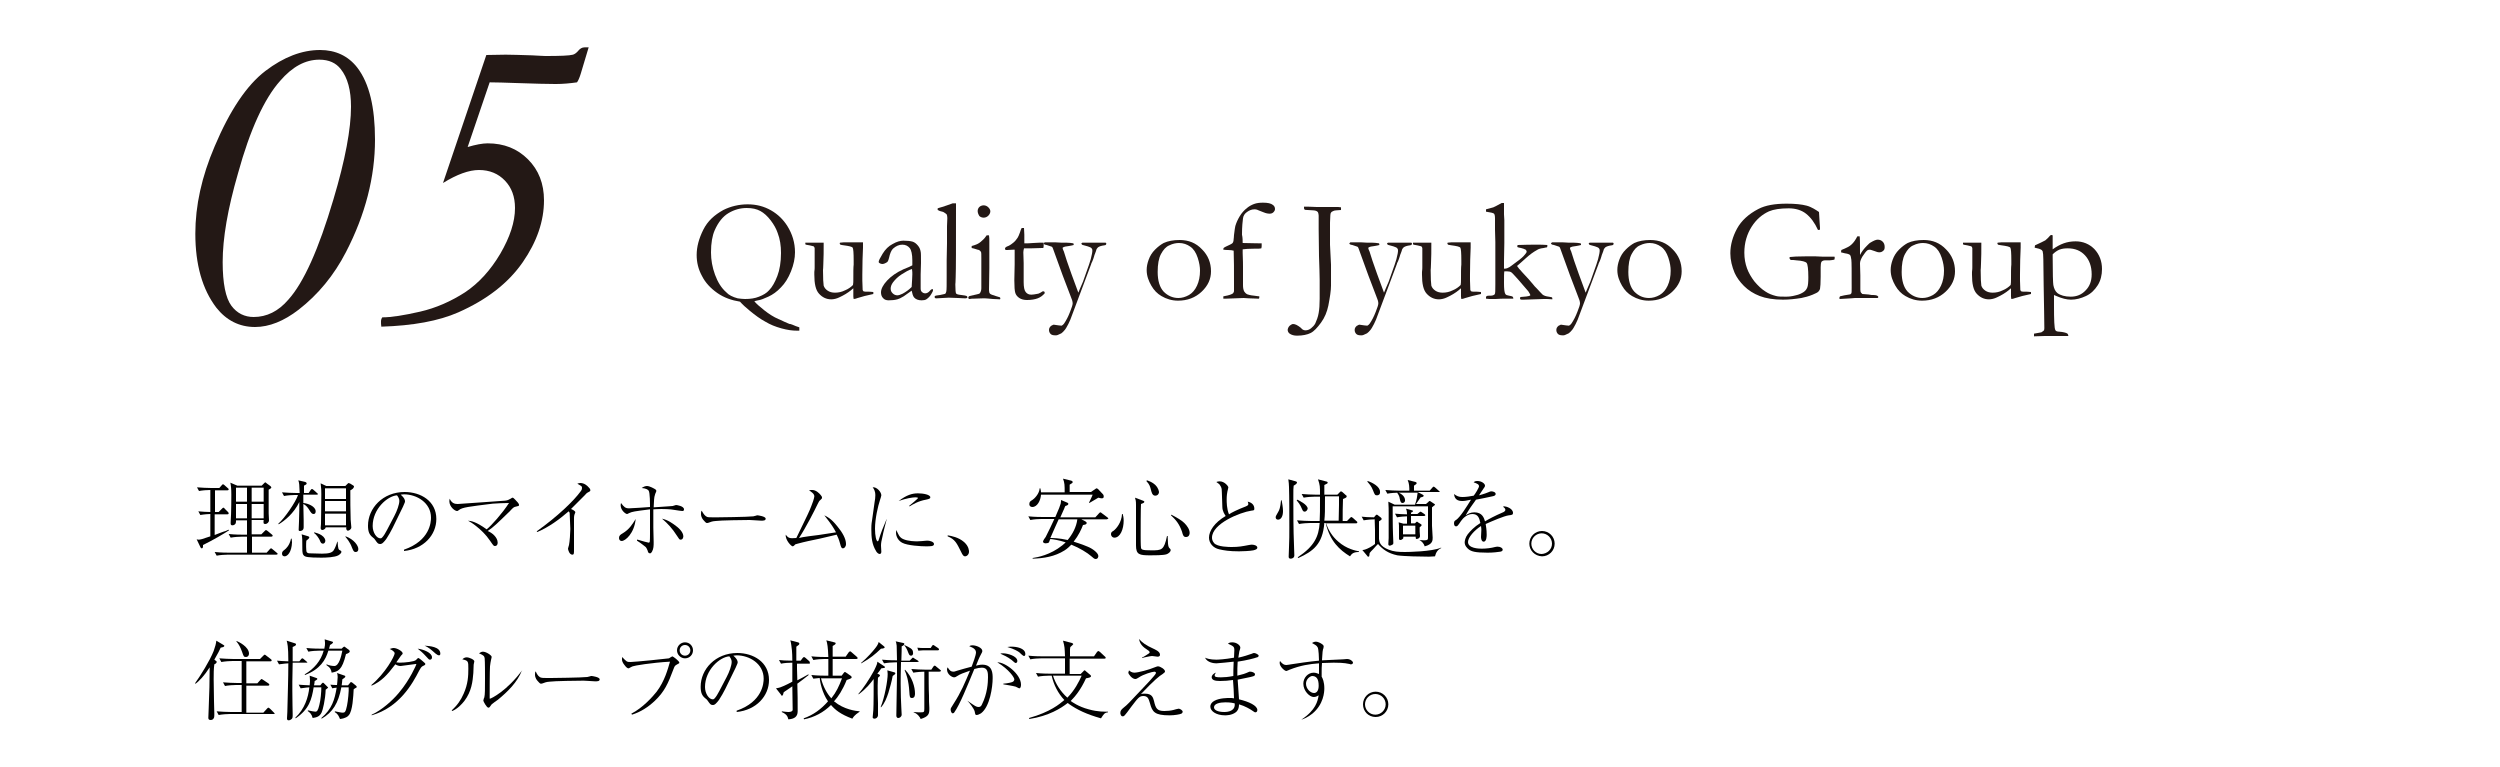 <?xml version="1.0" encoding="utf-8"?>
<!-- Generator: Adobe Illustrator 27.0.0, SVG Export Plug-In . SVG Version: 6.00 Build 0)  -->
<svg version="1.1" id="レイヤー_1" xmlns="http://www.w3.org/2000/svg" xmlns:xlink="http://www.w3.org/1999/xlink" x="0px"
	 y="0px" viewBox="0 0 750 230" style="enable-background:new 0 0 750 230;" xml:space="preserve">
<style type="text/css">
	.st0{fill:#231815;}
</style>
<g>
	<g>
		<path d="M60.9,163.5v0.3c0,0.3,0,0.7-0.4,0.7c-0.2,0-0.3-0.2-0.4-0.4l-1.1-2.3c0.2,0,0.3,0.1,0.5,0.1c0.6,0,1-0.1,3.6-1v-6.7
			c-0.4,0-1.9,0.1-3,0.3l-0.6-1.1c1,0.1,2.6,0.2,3.6,0.2V147c-0.9,0-2.4,0.1-3.4,0.3l-0.6-1.1c1.4,0.1,3,0.2,4.3,0.2h2.4l0.7-0.8
			c0.2-0.3,0.3-0.3,0.4-0.3c0.2,0,0.4,0.2,0.5,0.3l0.9,0.8c0.2,0.2,0.3,0.2,0.3,0.4c0,0.3-0.3,0.3-0.4,0.3h-3.7v6.5h1.1l1-1
			c0.2-0.2,0.3-0.3,0.4-0.3c0.2,0,0.3,0.1,0.4,0.3l1,1c0.2,0.2,0.2,0.3,0.2,0.4c0,0.3-0.3,0.3-0.4,0.3h-3.8v6.2
			c0.5-0.2,2.8-1.1,3.3-1.2c0.5-0.2,0.6-0.3,0.9-0.4l0.1,0.2C67.4,160,63.6,162.2,60.9,163.5z M82.8,166.4H68.3
			c-0.9,0-2.3,0.1-3.3,0.3l-0.6-1.1c1.9,0.2,3.8,0.2,4.3,0.2h5.4v-4.8h-1.5c-0.9,0-2.4,0.1-3.4,0.3l-0.6-1.1
			c1.9,0.2,3.8,0.2,4.3,0.2h1.2v-4.3h-3.3c0,0.4,0,0.7-0.1,0.9c-0.1,0.2-0.4,0.6-1,0.6c-0.5,0-0.5-0.4-0.5-0.6c0-0.1,0-0.1,0-0.4
			c0.2-2.6,0.2-7.9,0.2-8.2c0-1.7-0.1-2.7-0.3-3.6l2.1,0.9h7.3l0.7-0.7c0.2-0.2,0.3-0.3,0.4-0.3s0.3,0.2,0.4,0.3l1.1,0.8
			c0.1,0.1,0.3,0.3,0.3,0.4c0,0.3-0.6,0.6-0.8,0.7c0,0.3,0,6.2,0,7.1c0,0.3,0.1,1.8,0.1,2.1c0,0.6-0.6,1.1-1.1,1.1
			c-0.6,0-0.6-0.3-0.5-1.2h-3.6v4.3h2.9l1-1c0.1-0.1,0.3-0.3,0.4-0.3s0.3,0.2,0.5,0.3l1.2,1c0.1,0.1,0.3,0.2,0.3,0.4
			c0,0.2-0.2,0.3-0.4,0.3h-5.8v4.8h4.4l0.9-1c0.3-0.3,0.3-0.3,0.4-0.3s0.2,0,0.5,0.3l1.2,1c0.1,0.1,0.3,0.2,0.3,0.4
			C83.2,166.4,82.9,166.4,82.8,166.4z M74.1,146.3h-3.3v4.2h3.3V146.3z M74.1,151.2h-3.3v4.3h3.3V151.2z M79.1,146.3h-3.6v4.2h3.6
			V146.3z M79.1,151.2h-3.6v4.3h3.6V151.2z"/>
		<path d="M94.8,148.4h-3.8c0,0.7,0,1.2,0,2.5c1.3,0.1,3.7,1,3.7,2.5c0,0.5-0.2,0.8-0.6,0.8c-0.5,0-0.7-0.2-1.5-1.5
			c-0.4-0.6-0.9-1.2-1.6-1.5c0,0.8,0.1,4.6,0.1,4.9v2.1c0,1.1-1,1.1-1.1,1.1c-0.3,0-0.4-0.1-0.4-0.4c0-0.4,0.1-2.1,0.1-2.4
			c0.1-1.8,0.1-5,0.1-5.9c-1.7,3.5-4.4,5.6-6.2,6.7l-0.1-0.2c1.8-1.5,5.3-6.6,5.9-8.6h-0.9c-0.8,0-2.3,0.1-3.3,0.3l-0.6-1.1
			c1.4,0.1,2.9,0.2,4.3,0.2h1c-0.1-2.5-0.1-2.9-0.4-3.8l2.1,0.5c0.3,0.1,0.4,0.3,0.4,0.4c0,0.3-0.2,0.4-0.8,0.7c0,0.6,0,1.6,0,2.2
			h1.4l0.6-0.9c0.1-0.2,0.3-0.3,0.4-0.3c0.1,0,0.3,0.1,0.5,0.3l1,0.9c0.1,0.1,0.3,0.2,0.3,0.4C95.2,148.4,95,148.4,94.8,148.4z
			 M85.4,166.9c-0.4,0-0.8-0.2-0.8-0.8s0.3-0.8,0.8-1.2c0.4-0.3,1.5-1.3,1.9-3.3h0.2c0,0.3,0.1,0.6,0.1,1.1
			C87.5,165.7,86.2,166.9,85.4,166.9z M101.5,166.6c-1.1,0.6-3.7,0.7-5.1,0.7c-0.9,0-4.2,0-4.9-0.4c-0.8-0.4-0.8-1.3-0.8-2.3
			c0-2.5,0-3.3-0.2-4.3l2,0.6c0.2,0.1,0.3,0.2,0.3,0.3c0,0.3-0.5,0.7-0.9,1c-0.1,0.8-0.1,3,0.1,3.4c0.2,0.3,0.5,0.4,0.9,0.4
			c0.6,0,3.3,0.1,3.7,0.1c2.1,0,3-0.3,3.5-1c0.5-0.8,0.8-1.7,1.1-2.6h0.1c0.1,2.2,0.2,2.4,0.9,2.7c0.1,0.1,0.2,0.1,0.2,0.3
			C102.5,165.5,102.4,166.1,101.5,166.6z M96.9,163.1c-0.5,0-0.7-0.3-1-1.1c-0.2-0.4-0.9-1.6-1.7-2.1l0.1-0.2
			c0.4,0.1,1.5,0.4,2.2,0.9c0.9,0.6,1.1,1.3,1.1,1.6C97.6,162.7,97.3,163.1,96.9,163.1z M105.1,147.1c0,2.5,0,6.5,0.1,8.8
			c0,0.3,0.2,2.1,0.2,2.3c0,0.6-0.7,1-1,1c-0.5,0-0.6-0.6-0.5-1h-6.2c0,0.4-0.6,0.8-1,0.8c-0.4,0-0.5-0.4-0.5-0.6
			c0-0.2,0.1-1,0.1-1.2c0-0.5,0.1-5.4,0.1-9c0-1.2,0-1.3-0.2-3.2l1.7,0.8h5.7l0.6-0.6c0.1-0.1,0.3-0.3,0.4-0.3s0.4,0.2,0.5,0.2
			l0.8,0.5c0.2,0.1,0.3,0.2,0.3,0.4C106.1,146.5,105.7,146.8,105.1,147.1z M103.8,146.5h-6.3v3.2h6.3V146.5z M103.8,150.3h-6.3v3.1
			h6.3V150.3z M103.8,154.1h-6.3v3.5h6.3V154.1z M106.7,165.6c-0.6,0-0.7-0.4-1.1-1.3c-0.6-1.7-1.6-2.8-2-3.3l0.1-0.1
			c2.5,0.9,3.8,2.8,3.8,3.8C107.5,165.3,107.2,165.6,106.7,165.6z"/>
		<path d="M121.2,164.9c7.8-2.7,8.1-8.3,8.1-9.6c0-4.5-4.3-7-8.1-7c-0.5,0-0.7,0.1-1,0.1c1.3,1.1,1.3,1.8,1.3,2
			c0,0.3-0.1,0.4-0.6,1.6c-3.2,6.6-3.5,7.3-4.9,9.5c-0.1,0.2-1,1.4-1.5,1.6c-0.2,0.1-0.3,0.1-0.5,0.1c-0.6,0-0.8-0.3-1.5-1.3
			c-0.2-0.3-0.3-0.4-0.7-0.7c-1-0.8-1.4-1.7-1.4-3.5c0-5.2,4.4-10.1,11-10.1c4.8,0,9.5,2.7,9.5,8.1c0,4.8-3.8,9-9.7,9.6L121.2,164.9
			z M118.3,154.8c0.8-1.5,1.5-3.5,1.5-4.5c0-0.9-0.5-1.4-0.7-1.7c-2.9,0.2-7.3,4.1-7.3,9.2c0,2,1.2,3.7,2.3,3.7c0.2,0,0.3,0,0.5-0.2
			c0.6-0.6,1-1.4,1.5-2.3L118.3,154.8z"/>
		<path d="M149.3,162.8c0,0.1,0,1-0.8,1c-0.4,0-0.4,0-1.5-1.6c-1.2-1.8-2.9-3.4-4.2-4.4c-1-0.8-1.7-1.2-2.4-1.6
			c1,0.1,2.4,0.3,5.6,2.6c1.4-1.1,4.7-4.8,6.7-7.9c-1.2,0-3.8,0.1-4.9,0.2c-7.2,0.9-9.1,1.1-10.1,1.9c-0.4,0.3-0.4,0.3-0.6,0.3
			c-0.6,0-2.3-1.2-2.3-3c0-0.3,0.1-0.4,0.1-0.7c0.6,1.3,1.4,1.6,2.4,1.6c0.7,0,13.8-1,14.2-1c0.9-0.1,1.1-0.3,1.7-0.6
			c0.4-0.3,0.5-0.3,0.6-0.3c0.3,0,1.1,1,1.5,1.4c0.3,0.4,0.4,0.5,0.4,0.8c0,0.3-0.1,0.3-1,0.5c-0.5,0.1-0.7,0.2-1.7,1.3
			c-3.7,3.6-5,4.9-6.7,6C147.6,159.8,149.3,161.2,149.3,162.8z"/>
		<path d="M161,159.4c6.2-4.4,11.1-9.1,13.2-12c0.4-0.5,0.4-0.8,0.4-1c0-0.2,0-0.5-0.4-0.7c-0.2-0.1-0.8-0.5-1-0.6
			c0.3-0.1,0.6-0.2,0.9-0.2c1.1,0,2,0.7,2.5,1.3c0.3,0.3,0.5,0.5,0.5,0.9c0,0.3-0.2,0.3-0.5,0.5c-0.4,0.2-0.5,0.2-1.2,1
			c-2.8,2.8-3.1,3.1-4.1,4.1c0.5,0.2,1.3,0.6,1.3,1c0,0.1-0.3,0.7-0.3,0.8c-0.1,0.3-0.1,0.8-0.1,1.5v8.9c0,1.1,0,1.5-0.5,1.5
			c-0.9,0-1.3-1.5-1.3-1.8c0-0.2,0.3-1,0.3-1.1c0.2-0.9,0.4-3.7,0.4-4.8c0-0.6-0.2-4.5-0.2-4.8c-0.1-0.3-0.1-0.3-0.3-0.5
			c-2.9,2.5-5.9,4.7-9.4,6.2L161,159.4z"/>
		<path d="M186.5,162.3c-0.5,0-0.8-0.4-0.8-0.9c0-0.7,0.4-1,1.1-1.4c2-1.2,2.9-2.7,3.9-4.3C190.3,160,187.6,162.3,186.5,162.3z
			 M191.3,161.9c1.3,0.4,3.1,0.9,3.3,0.9c0.2,0,0.3-0.2,0.3-0.2c0.1-0.3,0.1-1.9,0.1-2.4c0-0.9,0-5,0-5.8c0-0.4,0-1,0-1.6
			c-4.8,0.6-5.3,0.7-6.2,1.1c-0.5,0.2-0.5,0.3-0.7,0.3c-0.4,0-1.9-1.1-1.9-2.6c0-0.1,0-0.3,0.1-0.7c0.9,1.2,1.3,1.6,2.4,1.6
			c0.5,0,5.3-0.3,6.3-0.4c0-1,0-4.3-0.4-4.9c-0.2-0.3-0.8-0.7-2.1-0.8c0.6-0.4,1.1-0.6,1.6-0.6c0.8,0,2.2,0.8,2.5,1
			c0.1,0.1,0.3,0.2,0.3,0.5c0,0.2-0.4,0.9-0.4,1.1c-0.3,0.8-0.3,1.8-0.4,3.8c4.9-0.3,5.4-0.4,5.7-0.4c0.2,0,0.8-0.3,1-0.3
			c0.2,0,2.4,0.3,2.4,1.3c0,0.3-0.1,0.5-0.5,0.5c-0.4,0-1.5-0.2-2.2-0.3c-1.5-0.3-3.6-0.3-4.1-0.3c-1.4,0-1.9,0.1-2.4,0.1v5.5
			c0,0.7,0.1,3.7,0.1,4.3c0,1.1,0,2-0.5,2.9c-0.3,0.5-0.5,0.5-0.6,0.5c-0.5,0-0.6-0.4-0.7-0.8c-0.1-0.2-0.3-0.8-0.6-1.1
			c-0.3-0.2-1.3-1.1-2.6-1.9V161.9z M203.2,158.1c0.5,0.4,1.8,1.6,1.8,2.8c0,0.2-0.1,1-0.8,1c-0.4,0-0.4-0.1-1.2-1.3
			c-1.2-1.9-2.7-3.6-4.4-5C200.4,156,201.8,157,203.2,158.1z"/>
		<path d="M212.2,155.1c0.4,0.1,0.6,0.1,2.9,0.1c0.5,0,9.1-0.1,10.9-0.3c0.5-0.1,0.5-0.1,0.8-0.2c0.2-0.1,0.3-0.1,0.5-0.1
			c0.1,0,2.4,0.3,2.4,1c0,0.6-0.7,0.6-1.4,0.6c-0.4,0-2.8-0.2-3.4-0.2c-1.6,0-8.9,0.1-10.2,0.3c-0.3,0-1.1,0.1-1.8,0.4
			c-0.5,0.2-0.6,0.2-0.8,0.2s-0.3,0-1-0.8c-0.2-0.2-0.8-0.9-0.8-1.9c0-0.4,0-0.7,0.2-1C211.1,154.3,211.6,154.9,212.2,155.1z"/>
		<path d="M245.6,160.5c0.8-0.1,4.4-0.7,5.2-0.8c-0.7-1.3-1.2-2.2-3.5-5.1c0.8,0.4,2,0.9,3.9,3.3c1.5,1.8,2.6,3.7,2.6,5.3
			c0,0.8-0.5,1.3-0.9,1.3c-0.5,0-0.6-0.4-0.9-1.5c-0.3-1.2-0.8-2.2-1-2.6c-1,0.2-3.2,0.8-5.1,1.2c-2.4,0.5-4.4,0.9-6.6,1.5
			c0,0-0.7,0.2-0.7,0.2c-0.1,0.1-0.4,0.4-0.4,0.4c-0.1,0.1-0.3,0.2-0.4,0.2c-0.4,0-2.2-1.8-2.1-3.5c0.8,1,1.1,1.2,3.2,1
			c3.5-7.2,3.9-8,4.5-9.6c0.2-0.4,0.9-2.4,0.9-2.9c0-0.8-1-1.4-1.6-1.8c0.3-0.1,0.7-0.1,1-0.1c1.1,0,2.1,1,2.5,1.5
			c0.3,0.4,0.4,0.5,0.4,0.8c0,0.3-0.1,0.3-0.6,0.8c-0.3,0.2-0.4,0.6-0.8,1.3c-0.8,1.7-3.5,7-5.5,10
			C240.6,161.1,244.7,160.6,245.6,160.5z"/>
		<path d="M266,155.8c-0.2,0.8-1.1,4.2-1.2,4.9c-0.4,1.6-0.5,2.3-0.5,3c0,0.3,0.1,1.8,0.1,1.8c0,0.3-0.1,0.7-0.5,0.7
			c-0.4,0-0.9-0.5-1.1-0.9c-1.2-2-1.4-4-1.4-6.6c0-0.5,0-1.4,0.2-2.5l0.8-5.7c0.1-0.5,0.2-1.2,0.2-1.9c0-1.4-0.5-2-0.8-2.4
			c1.2-0.2,2.6,1.4,2.6,2.4c0,0.2-0.3,1.1-0.4,1.4c-0.6,1.8-1.5,5.6-1.5,8.6c0,2.2,0.4,3.8,0.8,3.8c0.2,0,0.3-0.4,0.3-0.4
			c0.8-2.5,1.2-3.5,2.4-6.3L266,155.8z M270.9,161.7c1.5,0.7,3.7,0.7,4.3,0.7c0.9,0,1.4-0.1,2.8-0.2c0.2,0,0.3,0,0.4,0
			c0.4,0,1.8,0.3,1.8,1c0,0.7-0.9,0.7-2.5,0.7c-1.2,0-5.5-0.2-7.1-1.1c-1.6-0.9-1.8-2.5-1.8-3c0-0.3,0.1-0.5,0.1-0.8
			C269.5,160.3,269.8,161.2,270.9,161.7z M272.7,151.8c0.5-0.4,2.7-2.2,2.7-2.4c0-0.2-0.8-0.2-0.8-0.2c-0.8,0-2.8,0.3-5,1.1
			c2.4-1.8,4-2.3,5.8-2.3c1.6,0,3.7,0.4,3.7,1.2c0,0.4-0.4,0.5-1.3,0.7c-2.3,0.4-3.9,1.4-4.9,2L272.7,151.8z"/>
		<path d="M284.3,160.6c1.2,0.2,3.3,0.6,4.9,2c1.5,1.3,1.5,2.7,1.5,2.9c0,0.8-0.6,1.4-1.2,1.4c-0.4,0-0.7-0.3-1.2-1.4
			c-1.3-2.6-1.8-3.7-4-4.6L284.3,160.6z"/>
		<path d="M332,155.8h-7.6l1.2,0.6c0.3,0.2,0.4,0.3,0.4,0.5c0,0.4-0.4,0.5-1.1,0.6c-0.5,1.3-1.3,3.1-2.8,5c0.5,0.2,2.1,0.6,4.2,1.5
			c1.5,0.6,3.2,1.9,3.2,2.8c0,0.2-0.1,0.9-0.8,0.9c-0.4,0-0.7-0.3-1.4-0.9c-1-0.9-3.4-2.4-5.9-3.4c-0.5,0.5-1.2,1.2-2,1.7
			c-3,1.9-6.3,2.4-9.6,2.5v-0.2c1.4-0.2,5.3-0.9,8.9-3.8c0.5-0.4,0.8-0.7,1-0.9c-2.2-0.7-3.7-0.9-4.6-1c-0.1,0.2-0.4,0.9-0.4,1
			c-0.2,0.2-0.6,0.3-1,0.3s-0.8-0.2-0.8-0.5s0.6-1.2,0.8-1.4c0.9-1.8,1.8-3.6,2.6-5.4h-3.9c-0.9,0-2.3,0.1-3.3,0.3l-0.6-1.1
			c1.9,0.2,3.8,0.2,4.3,0.2h3.8c1-2.2,1.5-3.6,1.6-4c0.1-0.4,0.1-0.8,0.1-1.1l1.9,0.8c0.2,0.1,0.3,0.2,0.3,0.4
			c0,0.3-0.5,0.5-0.9,0.6c-0.2,0.3-0.2,0.5-0.3,0.7c-0.2,0.4-1,2.3-1.2,2.7h10.5l1.1-1.2c0.3-0.3,0.3-0.3,0.4-0.3
			c0.1,0,0.3,0.1,0.5,0.3l1.6,1.2c0.1,0.1,0.3,0.2,0.3,0.4C332.3,155.7,332.1,155.8,332,155.8z M330.6,149.5c-0.2,0-0.4,0-1.1-0.2
			c-0.9,0.5-2.1,1.3-2.7,1.6l-0.1-0.1c0.5-1,1-2.1,1.1-2.4h-15.5c-0.1,1.7-1.1,3.7-2.6,3.7c-0.4,0-0.9-0.2-0.9-0.9s0.4-0.9,0.9-1.2
			c0.5-0.3,2.1-1.8,2.2-3.5h0.2c0.1,0.3,0.2,1,0.2,1.2h7.1c0-2.1,0-2.8-0.5-4.1l2.5,0.6c0.2,0.1,0.4,0.2,0.4,0.4
			c0,0.3-0.1,0.3-0.9,0.8c0,0.4,0,1.5,0,2.2h6.4l1.3-0.9c0.3-0.2,0.3-0.2,0.4-0.2c0.1,0,0.2,0.1,0.4,0.2l1.5,1.6
			c0,0,0.2,0.2,0.2,0.5C331.2,149.2,331,149.5,330.6,149.5z M317.6,155.8c-0.7,1.6-0.9,1.9-2.5,5.6c0.7,0,2.5,0,5.2,0.6
			c1.5-1.8,2.6-3.9,2.9-6.2H317.6z"/>
		<path d="M334.3,161.3c-0.5,0-1-0.4-1-1.1c0-0.5,0.3-0.7,0.8-1c0.8-0.6,2.4-2.5,2.5-5h0.2c0.1,0.3,0.3,1,0.3,2
			C337.1,158.7,336.1,161.3,334.3,161.3z M349.9,166.3c-1,0.3-3.7,0.3-4.8,0.3c-3.3,0-4.3-0.2-4.3-3c0-5.9,0-6.5,0-12.1
			c0-1.3-0.1-1.5-0.3-2.2l2.4,0.9c0.3,0.1,0.4,0.2,0.4,0.3c0,0.3-0.2,0.4-1,0.7c-0.1,1.3-0.1,7.8-0.1,9.5c0,0.6,0,3.1,0.1,3.6
			c0.1,0.6,0.4,0.8,3.1,0.8c3.1,0,3.8,0,4.7-4.3l0.2,0c0,0.4,0.1,2,0.1,2.3c0.1,1,0.3,1.2,0.5,1.4c0.2,0.2,0.3,0.3,0.3,0.5
			C351.2,165.6,350.5,166.1,349.9,166.3z M346.6,148.7c-0.5,0-0.9-0.2-1.2-1.3c-0.4-1.6-0.5-2-1.5-3.1l0.2-0.2
			c0.6,0.2,1.7,0.6,2.5,1.4c1,1,1.1,2,1.1,2.2C347.6,148.4,347.1,148.7,346.6,148.7z M355.8,161.1c-0.7,0-0.9-0.4-1.2-1.6
			c-0.8-2.3-1.8-3.5-3.3-4.9l0.1-0.2c1.7,0.9,3.1,1.7,3.9,2.5c0.8,0.8,1.6,1.9,1.6,3C356.9,160.3,356.7,161.1,355.8,161.1z"/>
		<path d="M373.8,151.9c0.4-0.2,0.7-0.3,0.7-0.7c0-0.3-0.1-0.5-0.2-0.7c1.1,0.2,2,0.9,2,2.1c0,0.5-0.1,0.5-0.9,0.6
			c-3.4,0.5-11.8,3.9-11.8,8.1c0,0.4,0.1,1,0.6,1.6c1,1.2,4.6,1.2,5.3,1.2c2.1,0,3.1-0.2,5.2-0.6c0.4-0.1,0.9-0.1,0.9-0.1
			c0.7,0,1.6,0.3,1.6,0.9c0,0.4-0.4,0.6-1.2,0.8c-0.9,0.2-3.4,0.3-4.3,0.3c-2.9,0-4.6-0.3-5.9-0.6c-1.9-0.4-3.1-1.9-3.1-3.5
			c0-2,1.6-4.5,5-6.5c-0.3-0.5-1-1.4-1-2.8c-0.1-4.4-0.2-4.9-0.2-5.3c-0.1-0.5-0.3-0.9-0.6-1.3c-0.1-0.2-0.9-0.7-1-0.8
			c0.3-0.1,0.5-0.2,1-0.2c1.5,0,2.6,1.5,2.6,1.8c0,0.1-0.1,0.4-0.1,0.5c-0.3,1.1-0.4,2.1-0.4,3.2c0,0.6,0,2.8,0.7,4.4
			C369.4,153.8,371.2,152.9,373.8,151.9z"/>
		<path d="M383.4,155.9c-0.5,0-0.7-0.4-0.7-0.7c0-0.3,0.1-0.5,0.8-1.7c0.3-0.5,0.6-1.2,0.8-3.4h0.2c0.1,0.6,0.4,2.2,0.4,3.2
			C384.9,154.9,384.3,155.9,383.4,155.9z M388.1,145.7c-0.1,0.8-0.1,1.2-0.1,3.3c0,4.9,0,9.8,0.2,14.6c0,0.5,0.1,2.5,0.1,3
			c0,0.9-0.9,1-1.1,1c-0.5,0-0.6-0.3-0.6-0.6c0-0.5,0.1-2.4,0.1-2.8c0.1-2.2,0.1-3.7,0.1-5.9c0-3.2,0-9.6-0.1-12.2
			c0-0.8-0.1-1.4-0.2-2.3l2.2,0.6c0.2,0.1,0.4,0.1,0.4,0.4C389,145.1,388.8,145.3,388.1,145.7z M391.4,153.5c-0.5,0-0.6-0.4-0.8-0.8
			c-0.5-1.3-1.2-2.1-1.6-2.6l0.2-0.2c0.6,0.3,3.1,1.5,3.1,2.7C392.2,153.1,391.8,153.5,391.4,153.5z M405,166.9
			c-3.1-1.9-6-4.5-7.3-10h-0.4c-0.5,6.4-3.4,8.5-7.8,10.5l-0.2-0.2c5.1-3.4,6.3-6.3,6.6-10.3h-2.8c-0.8,0-2.3,0.1-3.4,0.3l-0.6-1.1
			c1.4,0.1,3,0.2,4.3,0.2h2.5c0.1-2,0.1-3,0.1-7.3h-1.6c-0.8,0-2.3,0.1-3.3,0.3l-0.6-1.1c1.3,0.1,2.9,0.2,4.3,0.2h1.2
			c0-2.5,0-2.8-0.6-4.6l2.3,0.6c0.5,0.1,0.6,0.2,0.6,0.4c0,0.2-0.1,0.3-1,0.7v2.9h3.9l0.7-0.7c0.2-0.2,0.3-0.3,0.4-0.3
			c0.1,0,0.2,0.1,0.4,0.2l1,0.9c0.2,0.1,0.3,0.2,0.3,0.4c0,0.3-0.1,0.4-1.1,0.8c-0.1,1.6-0.1,5-0.1,6.6h1.3l0.9-0.9
			c0.2-0.2,0.3-0.3,0.4-0.3c0.1,0,0.2,0.1,0.5,0.3l1,0.9c0.2,0.2,0.3,0.2,0.3,0.4c0,0.3-0.3,0.3-0.4,0.3h-9c0.7,1.9,1.8,3.9,3.7,5.5
			c2.5,2.2,5.2,2.7,6.2,2.9v0.2C405.9,165.6,405.5,166.2,405,166.9z M397.5,148.9c0,4.3,0,5.5-0.2,7.3h4.3c0-0.5,0.1-3.9,0.1-4.7
			c0-0.4,0-2.2,0-2.6H397.5z"/>
		<path d="M430.5,166.9c-0.6,0-0.9,0.1-1.8,0.1c-2.1,0-7.6-0.1-9.5-0.4c-2.8-0.6-4.4-1.8-5.8-3.4c-0.3,0.3-1,1-1.4,1.5
			c-0.4,0.4-1,1-1.1,1.2c-0.1,1-0.1,1.1-0.4,1.1c-0.2,0-0.3-0.1-0.3-0.2l-1.5-1.8c0.4,0,1-0.1,2.3-0.8c0.5-0.3,1-0.6,1.5-1
			c0-0.6,0-4.1,0-4.2c-0.1-2.4-0.1-2.7-0.1-3.2c-0.7,0-2.2,0.1-3.3,0.3l-0.6-1.1c1,0.1,2.1,0.2,3.7,0.2l0.5-0.6
			c0.1-0.1,0.2-0.2,0.3-0.2c0.2,0,0.3,0.1,0.4,0.2l0.9,0.7c0.1,0.1,0.2,0.2,0.2,0.4c0,0.3-0.4,0.4-0.8,0.7v5.3
			c0.1,0.9,0.3,2.2,2.9,3.2c1.5,0.6,2.9,0.7,4.9,0.7c0.8,0,8.1-0.1,10.8-1.3l0.1,0.1C431.3,164.9,430.8,165.7,430.5,166.9z
			 M413.1,148.6c-0.6,0-0.7-0.2-1.2-1.5c-0.5-1.3-1.1-1.9-1.7-2.6l0.1-0.2c1.5,0.5,3.7,1.7,3.7,3.2
			C414.1,148.3,413.6,148.6,413.1,148.6z M431,147.6h-5.7l1.5,0.8c0.2,0.1,0.3,0.2,0.3,0.3c0,0.3-0.3,0.4-0.9,0.5
			c-0.5,0.7-1.1,1.6-1.4,2h3l0.7-0.6c0.1-0.1,0.2-0.3,0.4-0.3c0.1,0,0.3,0.1,0.4,0.2l0.9,0.6c0.2,0.1,0.3,0.2,0.3,0.3
			c0,0.1-0.1,0.2-0.3,0.3c-0.2,0.2-0.4,0.3-0.6,0.5v5.5c0,0.4,0.2,3.4,0.2,3.6c0,0.8,0,2-2.4,2.6c-0.3-1-1-1.6-1.6-1.9V162
			c0.4,0,1,0.1,1.4,0.1c1.2,0,1.2-0.3,1.2-0.9v-9.3h-10.6c0,0.8,0,6.3,0.1,8.3c0,0.4,0.1,2.2,0.1,2.6c0,0.3,0,0.5-0.3,0.6
			c-0.3,0.2-0.6,0.3-0.8,0.3c-0.3,0-0.4-0.2-0.4-0.5c0-0.3,0.1-1.6,0.1-1.8c0-1.1,0-6.4,0-7.6c0-0.4,0-2.2-0.1-3.3l1.9,0.9h6.1
			c0.6-1.7,0.6-2.3,0.8-3.6h-5.8c-0.8,0-2.3,0.1-3.3,0.3l-0.6-1.1c1.4,0.1,3,0.2,4.3,0.2h2.9c0-0.9,0-2.1-0.5-3.2l2.4,0.6
			c0.2,0.1,0.3,0.2,0.3,0.3c0,0.3-0.2,0.4-0.8,0.8c0,0.2,0,1.3,0,1.5h4.7l0.8-0.9c0.1-0.1,0.2-0.3,0.4-0.3c0.2,0,0.3,0.2,0.5,0.3
			l1,0.9c0.2,0.1,0.3,0.2,0.3,0.4C431.4,147.6,431.1,147.6,431,147.6z M427.1,154.8h-3.8v2.2h1.2l0.3-0.3c0.1-0.1,0.2-0.2,0.3-0.2
			s0.2,0.1,0.3,0.2l0.8,0.5c0.1,0.1,0.3,0.2,0.3,0.3c0,0.2-0.2,0.3-0.6,0.7c0,0.5,0,0.9,0,1.3c0,0.2,0.1,1.3,0.1,1.3
			c0,0.8-1,0.9-1,0.9c-0.3,0-0.3-0.3-0.3-0.7h-3.7c0,0.4,0,0.5-0.1,0.6c-0.2,0.2-0.5,0.4-0.8,0.4c-0.4,0-0.4-0.3-0.4-0.5
			c0-0.3,0-1.7,0-2c0-1.9,0-2.2-0.1-2.8l1.4,0.4h1.1v-2.2c-0.5,0-2,0.1-3,0.3l-0.6-1.1c1.2,0.1,2.4,0.2,3.6,0.2c0-0.3,0-1-0.3-1.7
			l1.8,0.5c0.2,0.1,0.3,0.1,0.3,0.2c0,0.2-0.3,0.4-0.6,0.5v0.4h1.9l0.5-0.4c0.2-0.2,0.4-0.3,0.5-0.3c0.1,0,0.3,0.2,0.5,0.3l0.6,0.4
			c0.1,0.1,0.3,0.2,0.3,0.4C427.5,154.8,427.2,154.8,427.1,154.8z M420.8,150.9c-0.6,0-0.7-0.5-0.9-1.4c0-0.1-0.1-0.8-0.7-1.6
			l0.1-0.2c1.5,0.5,2.2,1.5,2.2,2.3C421.6,150.6,421.1,150.9,420.8,150.9z M424.6,157.7h-3.7v2.6h3.7V157.7z"/>
		<path d="M443.7,145.9c0-0.6-0.5-0.8-1.6-1.2c0.2-0.2,0.4-0.4,1.1-0.4c1.3,0,2.3,0.8,2.3,1.4c0,0.1,0,0.3-0.4,0.8
			c-0.2,0.3-1.2,1.8-1.4,2.1c0.6-0.2,1.3-0.3,3-1c0.1-0.1,0.5-0.2,0.7-0.2c0.4,0,1.3,0.2,1.3,0.8c0,0.4-0.4,0.6-1,0.7
			c-1.8,0.4-2.8,0.6-4.9,1c-1.1,1.5-2.3,3.2-3.1,4.7c0.6-0.4,1.4-0.9,2.6-0.9c2.4,0,2.9,1.7,3.2,2.7c1.2-0.7,2.6-1.5,5.6-2.8
			c0.3-0.2,0.5-0.3,0.5-0.7c0-0.3-0.3-0.6-0.7-0.9c0.2-0.1,0.3-0.1,0.4-0.1c0.5,0,2.6,0.6,2.6,2c0,0.5-0.3,0.6-1.3,0.7
			c-1.4,0.2-4.9,1.7-6.9,2.6c0.1,0.7,0.3,1.7,0.3,3.2c0,0.3,0,2.1-0.9,2.1c-0.7,0-0.8-1.1-0.8-1.4c0-0.1,0.1-1.7,0.1-2.1
			c0-0.1,0-0.6-0.1-1.2c-2,1.3-3.9,3.4-3.9,4.8c0,1.9,3.2,2,4.1,2c1.4,0,2.9-0.2,4-0.5c0.4-0.1,0.6-0.1,0.8-0.1
			c0.8,0,1.5,0.4,1.5,0.9c0,0.2-0.1,0.5-0.7,0.6c-0.7,0.1-2.1,0.3-3.8,0.3c-3.9,0-4.9-0.4-5.7-1c-0.5-0.4-1.2-1.1-1.2-2.1
			c0-0.4,0.2-1.5,0.9-2.4c0.8-1,1.9-2.2,3.8-3.4c-0.3-1.5-0.7-2.7-2.4-2.7c-1.5,0-2.8,1.2-3.4,2.1c-1,1.5-1.1,1.6-1.5,1.6
			c-0.6,0-0.6-0.8-0.6-0.9c0-0.6,0.2-0.8,0.6-1c1.3-0.9,3.2-4,4.5-6.1c-1.5,0.3-1.9,0.4-2.7,0.4c-2.1,0-2.3-1.4-2.4-2.1
			c0.8,0.6,1.4,0.9,2.5,0.9c1.1,0,2.4-0.2,3.4-0.4C442.5,148.3,443.7,146.3,443.7,145.9z"/>
		<path d="M458.8,163.1c0-2.1,1.7-3.8,3.8-3.8c2.1,0,3.8,1.7,3.8,3.8c0,2.1-1.7,3.8-3.8,3.8C460.4,166.8,458.8,165.1,458.8,163.1z
			 M465.6,163.1c0-1.7-1.4-3.1-3.1-3.1c-1.7,0-3.1,1.4-3.1,3.1c0,1.6,1.3,3.1,3.1,3.1C464.2,166.1,465.6,164.8,465.6,163.1z"/>
		<path d="M66.2,194.3c-0.3,0.7-0.8,1.7-1.9,3.6l0.4,0.3c0.3,0.2,0.3,0.2,0.3,0.4c0,0.4-0.5,0.6-0.7,0.7c-0.2,1.3-0.2,3-0.2,4.5
			c0,0.5,0.1,6.4,0.1,6.5c0,0.6,0.1,3.4,0.1,3.9c0,0.1,0,1-0.1,1.1c-0.2,0.6-0.7,0.7-1,0.7c-0.6,0-0.7-0.3-0.7-0.7
			c0-0.4,0.1-2.2,0.1-2.6c0.2-4.4,0.3-8.7,0.3-12.5c-0.7,1.1-1.5,2.2-2.4,3.2c-0.9,1-1.4,1.4-1.8,1.7l-0.2-0.1
			c1.7-2.4,4.4-6.7,5.6-9.7c0.5-1.4,0.7-2.2,0.8-3.1l2,1.2c0.3,0.2,0.4,0.2,0.4,0.4C67.2,194.1,66.8,194.2,66.2,194.3z M82,214.2H69
			c-0.8,0-2.3,0.1-3.4,0.3l-0.6-1.1c1.4,0.1,3,0.2,4.3,0.2h3.2v-8.1h-1.7c-0.8,0-2.3,0.1-3.3,0.3l-0.6-1.1c1.4,0.1,3,0.2,4.3,0.2
			h1.3v-6.6h-2.7c-0.8,0-2.3,0.1-3.4,0.3l-0.6-1.1c1.4,0.1,3,0.2,4.3,0.2h7.9l1-1c0.2-0.2,0.3-0.3,0.4-0.3s0.3,0.1,0.5,0.3l1.3,1
			c0.1,0.1,0.3,0.2,0.3,0.4c0,0.3-0.3,0.3-0.4,0.3h-7.2v6.6h3.3l0.9-1c0.2-0.2,0.3-0.3,0.4-0.3s0.3,0.2,0.5,0.3l1.5,1
			c0.1,0.1,0.3,0.2,0.3,0.4c0,0.3-0.3,0.3-0.4,0.3h-6.5v8.1H79l1.1-1.2c0.2-0.2,0.3-0.3,0.4-0.3c0.2,0,0.3,0.2,0.5,0.3l1.2,1.2
			c0.1,0.1,0.2,0.2,0.2,0.4C82.4,214.2,82.2,214.2,82,214.2z M73.8,197.1c-0.7,0-0.7-0.2-1.2-1.6c-0.4-1.1-0.9-2.2-1.7-3.1l0.1-0.1
			c0.5,0.2,3.7,1.7,3.7,3.8C74.7,196.7,74.3,197.1,73.8,197.1z"/>
		<path d="M91.8,198.8h-4c0,2.8-0.1,3.1-0.1,5.7v2.7c0,4,0.1,5.5,0.1,7c0,0.2,0,0.3,0,0.5c0,0.3,0,0.7-0.3,1
			c-0.2,0.2-0.6,0.4-0.9,0.4c-0.5,0-0.5-0.4-0.5-0.6c0-0.3,0.1-1.6,0.1-1.9c0.1-4.6,0.3-10.1,0.3-14.6c-0.1,0-1.6,0.1-2.8,0.3
			l-0.6-1.1c1.1,0.1,1.3,0.1,3.4,0.2c0-4.6-0.3-5.5-0.5-6.2l2.5,0.8c0.2,0.1,0.3,0.1,0.3,0.3c0,0.3-0.1,0.4-1,0.8c0,0.3,0,0.5,0,2.3
			l0,2h2l0.5-0.6c0.2-0.3,0.3-0.3,0.4-0.3c0.1,0,0.2,0,0.5,0.3l0.7,0.6c0,0,0.3,0.2,0.3,0.4C92.2,198.8,92,198.8,91.8,198.8z
			 M97.7,206.9c-0.1,3.1-0.9,6.2-1.2,6.8c-0.6,1.3-1.5,1.5-2.7,1.7c-0.3-1.2-0.9-1.7-1.5-2.1l0.1-0.2c0.9,0.2,1.8,0.4,2.2,0.4
			c0.5,0,0.8-0.3,1.2-2c0.4-1.5,0.6-3.9,0.6-5.3h-2.3c-0.6,3.6-1.3,6.5-5.4,9.3l-0.1-0.2c2.8-2.6,3.9-6.1,4.2-9.1
			c0,0-1.5,0.1-2.6,0.3l-0.6-1.1c1.1,0.1,1.4,0.1,3.3,0.2c0-0.3,0.1-0.7,0.1-1.3c0-0.8-0.1-1.2-0.1-1.6l2,0.7c0.1,0,0.3,0.1,0.3,0.3
			c0,0.2-0.5,0.4-0.8,0.6c0,0.2-0.1,1.1-0.2,1.3h1.9l0.4-0.5c0.2-0.2,0.3-0.3,0.4-0.3c0.1,0,0.3,0.2,0.3,0.2l0.9,0.9
			c0.2,0.2,0.3,0.3,0.3,0.3C98.6,206.3,97.9,206.7,97.7,206.9z M104.7,195.8c-0.1,0.1-0.7,0.4-0.9,0.4c-1.2,5-2.4,5.2-4.3,5.6
			c-0.2-1-0.4-1.5-1.6-2.3l0.1-0.2c0.6,0.3,1.6,0.5,2.3,0.5c1.4,0,2.1-3,2.4-4.6h-4.2c-0.8,2.8-2.5,5.6-7,7.3l-0.1-0.2
			c2.8-1.6,4.9-4.1,5.7-7.1h-1.3c-0.9,0-2.4,0.1-3.3,0.3l-0.6-1.1c1.9,0.2,3.8,0.2,4.3,0.2h1.1c0.2-0.8,0.2-1.3,0.2-1.7
			c0-0.5-0.1-0.8-0.1-1.1l2.3,0.7c0.1,0,0.2,0.1,0.2,0.2c0,0.3-0.7,0.7-0.9,0.8c-0.1,0.5-0.2,0.8-0.3,1.1h3.8l0.3-0.3
			c0.3-0.3,0.4-0.3,0.5-0.3c0.1,0,0.1,0,0.2,0.1l1.2,0.9c0.1,0.1,0.2,0.2,0.2,0.4C105,195.5,104.9,195.6,104.7,195.8z M106.7,206.4
			c-0.3,0.1-0.4,0.3-0.6,0.4c-0.1,1.9-0.3,6.6-1.5,7.8c-0.2,0.3-0.9,0.9-2.6,1.1c-0.4-0.9-0.6-1.5-1.6-2.1l0.1-0.2
			c1.1,0.2,1.8,0.4,2.3,0.4c0.6,0,0.9-0.1,1.3-2.1c0.3-1.4,0.6-4.6,0.5-5.5h-1.6c-0.3,0-0.4,0-0.6,0c-0.9,4.8-2.6,7.5-5.9,9.4
			l-0.1-0.2c3.2-2.7,4-5.5,4.6-9.1c-0.8,0.1-1,0.1-1.3,0.2l-0.6-1.1c0.9,0.1,1.4,0.1,2,0.1c0-0.2,0.2-1.6,0.2-2.4
			c0-0.7-0.1-0.9-0.2-1.2l2.3,0.8c0.1,0,0.2,0.1,0.2,0.3c0,0.2-0.6,0.6-0.9,0.8c-0.1,0.9-0.1,1.3-0.2,1.8h0.9h1l0.5-0.6
			c0.1-0.1,0.3-0.4,0.4-0.4c0.1,0,0.3,0.2,0.4,0.2l1.1,0.9c0.1,0.1,0.2,0.2,0.2,0.3C107.1,206.2,107,206.2,106.7,206.4z"/>
		<path d="M111.5,214.4c3-1.3,6.4-4.4,8.2-6.6c3.3-3.9,5.2-8.4,5.2-8.5c0-0.1,0-0.1-0.2-0.1c-0.4,0-4.1,0.6-4.5,0.6
			c-0.6,0-1.1-0.2-1.6-0.5c-2.5,3.3-4.2,5.1-7.1,6.4l-0.1-0.2c4.2-3.5,7-8.7,7-9.5c0-0.6-1.2-1.2-1.5-1.3c0.3-0.1,0.8-0.3,1.2-0.3
			c1,0,2.7,1,2.7,1.6c0,0.2-0.1,0.3-0.5,0.7c-0.2,0.3-1.2,1.7-1.4,2c0.2,0,0.5,0.1,1,0.1c1.6,0,4.4-0.3,4.9-0.8
			c0.1-0.1,0.4-0.4,0.5-0.5c0.1-0.1,0.2-0.1,0.2-0.1c0.2,0,1.3,0.9,1.6,1.2c0.3,0.3,0.5,0.4,0.5,0.6c0,0.3-0.3,0.4-0.9,0.7
			c-0.3,0.2-0.6,0.6-0.9,1.2c-2.1,4.1-6,11.1-14.3,13.5L111.5,214.4z M129.6,197.2c0,0.4-0.2,0.7-0.6,0.7c-0.3,0-0.4-0.1-1.2-1
			c-1-1.1-1.6-1.6-2.5-2.3C127,194.8,129.6,195.8,129.6,197.2z M132.1,196.1c0,0.4-0.2,0.5-0.4,0.5c-0.3,0-0.6-0.2-1-0.5
			c-1.6-1.4-1.9-1.7-3.3-2.4C128.8,193.8,132.1,194,132.1,196.1z"/>
		<path d="M135.5,213.1c1.6-1.4,2.8-3.1,3.6-5c1.3-2.9,1.4-5.3,1.4-7.5c0-2.2,0-2.4-1.8-2.8c0.3-0.3,0.7-0.6,1.3-0.6
			c0.8,0,2.3,0.7,2.3,1.2c0,0.2-0.2,0.8-0.2,1c0,0.4-0.1,2.1-0.1,2.5c-0.2,2.5-0.5,5.5-2.7,8.4c-0.8,1-2,2.3-3.6,3L135.5,213.1z
			 M156.6,201.1c-1.4,3.6-4.3,6.4-7.2,8.8c-0.3,0.2-1.7,1.2-1.9,1.4c-0.6,0.9-0.7,1-1,1c-0.5,0-1.5-1.9-1.5-2.1c0-0.2,0.2-0.9,0.3-1
			c0.2-0.9,0.2-2.3,0.2-5.8c0-1.1,0-5.1-0.1-5.9c-0.1-0.6-0.2-0.9-1.7-1.5c0.3-0.2,0.7-0.5,1.2-0.5c0.7,0,1.8,0.6,2.3,1.1
			c0.1,0.1,0.3,0.3,0.3,0.5c0,0.2-0.2,0.8-0.2,0.9c-0.1,0.4-0.2,1.1-0.3,1.9c-0.1,1.7-0.1,7.4-0.1,9.3c0,0.4,0,0.4,0.1,0.4
			c0.3,0,5.1-2.3,9.7-8.6L156.6,201.1z"/>
		<path d="M162.4,203.3c0.4,0.1,0.6,0.1,2.9,0.1c0.5,0,9.1-0.1,10.9-0.3c0.5-0.1,0.5-0.1,0.8-0.2c0.2-0.1,0.3-0.1,0.5-0.1
			c0.1,0,2.4,0.3,2.4,1c0,0.6-0.7,0.6-1.4,0.6c-0.4,0-2.8-0.2-3.4-0.2c-1.6,0-8.9,0.1-10.2,0.3c-0.3,0-1.1,0.1-1.8,0.4
			c-0.5,0.2-0.6,0.2-0.8,0.2s-0.3,0-1-0.8c-0.2-0.2-0.8-0.9-0.8-1.9c0-0.4,0-0.7,0.2-1C161.2,202.6,161.8,203.2,162.4,203.3z"/>
		<path d="M189.4,214.1c3.5-1.8,6.4-5.1,7.6-6.6c2.4-3.2,3.3-6.6,4-9c-5.5,0.3-10.8,1.2-11.2,1.4c-0.4,0.2-0.5,0.2-0.8,0.4
			c-0.3,0.2-0.4,0.2-0.5,0.2c-0.3,0-0.8-0.5-1-0.8c-0.3-0.4-0.9-1-0.9-1.9c0-0.2,0-0.4,0.1-0.7c0.5,0.7,1.2,1.2,1.3,1.3
			c0.4,0.2,0.6,0.2,1.2,0.2c1.1,0,11.1-1,11.5-1.1c0.2-0.1,0.9-0.6,1-0.6c0.2,0,2.1,1.4,2.1,1.9c0,0.2-0.1,0.2-0.8,0.6
			c-0.5,0.3-0.6,0.4-0.9,1.2c-1.7,4.6-2.8,6.9-5.6,9.6c-2,1.9-4.3,3.4-6.9,4.2L189.4,214.1z M205.5,197.5c-1.3,0-2.4-1.1-2.4-2.4
			c0-1.3,1.1-2.4,2.4-2.4c1.4,0,2.4,1.1,2.4,2.4C207.9,196.4,206.9,197.5,205.5,197.5z M205.5,193.5c-0.9,0-1.6,0.7-1.6,1.6
			c0,0.9,0.7,1.6,1.6,1.6c0.9,0,1.6-0.7,1.6-1.6C207.1,194.2,206.4,193.5,205.5,193.5z"/>
		<path d="M221,213.2c7.8-2.7,8.1-8.3,8.1-9.6c0-4.5-4.3-7-8.1-7c-0.5,0-0.7,0.1-1,0.1c1.3,1.1,1.3,1.8,1.3,2c0,0.3-0.1,0.4-0.6,1.6
			c-3.2,6.6-3.5,7.3-4.9,9.5c-0.1,0.2-1,1.4-1.5,1.6c-0.2,0.1-0.3,0.1-0.5,0.1c-0.6,0-0.8-0.3-1.5-1.3c-0.2-0.3-0.3-0.4-0.7-0.7
			c-1-0.8-1.4-1.7-1.4-3.5c0-5.2,4.4-10.1,11-10.1c4.8,0,9.5,2.7,9.5,8.1c0,4.8-3.8,9-9.7,9.6L221,213.2z M218,203.1
			c0.8-1.5,1.5-3.5,1.5-4.5c0-0.9-0.5-1.4-0.7-1.7c-2.9,0.2-7.3,4.1-7.3,9.2c0,2,1.2,3.7,2.3,3.7c0.2,0,0.3,0,0.5-0.2
			c0.6-0.6,1-1.4,1.5-2.3L218,203.1z"/>
		<path d="M242.7,199.1h-3.6v1.5c0,0.6,0.1,3,0.1,3.5c1.1-0.6,2.7-1.4,3.3-1.8l0.1,0.2c-1.1,0.9-2.3,1.8-3.4,2.6
			c0.1,2.5,0.1,5.9,0.1,8.3c0,1.6-1,2.3-2.8,2.4c-0.2-0.8-0.4-1.5-2-2.2l0.1-0.2c0.6,0.1,1.6,0.2,1.9,0.2c0.1,0,1.2,0,1.3-0.6
			c0-0.1,0-0.2,0-0.3c-0.1-5.2-0.1-5.8-0.1-6.8c-0.3,0.2-1.6,1.1-1.9,1.3c-0.2,0.1-0.3,0.2-0.7,0.5c-0.1,0.4-0.2,1-0.5,1
			c-0.2,0-0.3-0.2-0.3-0.3l-1.5-1.9c0.7-0.1,0.9-0.2,1.3-0.3c0.3-0.1,1.6-0.6,3.6-1.7c0-2.3,0-2.6,0-4.7v-1c-1.1,0-2.5,0.1-3.4,0.3
			l-0.6-1.1c0.9,0.1,1.9,0.2,4,0.2c0-2.6-0.2-4-0.3-4.6c0-0.2-0.2-1.3-0.3-1.5l2.3,0.6c0.2,0.1,0.4,0.1,0.4,0.4
			c0,0.3-0.2,0.4-0.9,0.9v2.2l0,2h1.3l0.6-0.8c0.1-0.1,0.3-0.3,0.4-0.3c0.1,0,0.4,0.2,0.5,0.3l0.9,0.8c0.1,0.1,0.3,0.2,0.3,0.4
			C243.1,199.1,242.9,199.1,242.7,199.1z M255.7,215.6c-3.5-1.3-5.1-2.6-6.4-4.1c-2.2,2.2-5,3.7-8.1,4.3l-0.1-0.3
			c2.9-1,5.3-2.8,7.3-5.1c-1.8-2.6-2.4-5.9-2.5-7c-0.6,0.1-1.3,0.1-1.9,0.2l-0.6-1.1c1.9,0.2,3.8,0.2,4.3,0.2h0.8c0-0.2,0-4.8,0-5
			h-1.2c-0.9,0-2.3,0.1-3.3,0.3l-0.6-1.1c1.9,0.2,3.8,0.2,4.3,0.2h0.8c-0.1-2.9-0.3-4.1-0.6-5l2.4,0.6c0.4,0.1,0.4,0.2,0.4,0.3
			c0,0.3-0.4,0.5-0.9,0.8v3.2h3.9l0.9-1.3c0.1-0.1,0.3-0.3,0.4-0.3c0.2,0,0.4,0.2,0.5,0.3l1.5,1.3c0.2,0.2,0.3,0.3,0.3,0.4
			c0,0.2-0.2,0.3-0.4,0.3h-7.1v4.7v0.3h2.7l0.6-0.8c0.2-0.3,0.3-0.3,0.4-0.3c0.1,0,0.2,0.1,0.5,0.3l1.3,0.9c0.1,0.1,0.2,0.2,0.2,0.4
			c0,0.4-1,0.6-1.5,0.8c-1.2,3-2.6,5.1-3.8,6.4c3,2.5,6.6,2.9,7.7,3v0.1C257.4,213.9,256.4,214.4,255.7,215.6z M247.4,203.5
			c-0.3,0-0.7,0-1.1,0c0.6,2.4,1.8,4.6,3.1,6c1.5-1.9,2.3-3.6,3.2-6H247.4z"/>
		<path d="M264.4,200.5c-0.3,0.5-0.8,1.1-1.2,1.6l0.5,0.2c0.1,0.1,0.3,0.2,0.3,0.3c0,0.2-0.3,0.5-0.6,0.7c0,0.5-0.1,1-0.1,2.3
			c0,2.2,0,2.5,0.1,5.4c0,0.6,0,3.1,0,3.6s-0.5,1-1,1c-0.3,0-0.6-0.1-0.6-0.4c0-0.1,0.2-1.9,0.2-2.2c0.1-1.4,0.1-7.5,0.1-9.3
			c-0.9,1.2-2.1,2.8-4.5,4.6l-0.1-0.1c1.4-1.6,3.3-4.4,4.7-7c0.9-1.8,1-2.2,1-2.7l2.1,1.4c0.1,0.1,0.2,0.1,0.2,0.3
			C265.4,200.4,265.2,200.4,264.4,200.5z M264.3,194.6c-1.9,1.8-3.1,2.8-5.9,4.4l-0.1-0.1c2.1-1.8,3.6-3.6,4-4.1
			c0.5-0.6,1.2-1.5,1.3-2.2l1.6,1.3c0.1,0.1,0.2,0.2,0.2,0.3C265.4,194.5,264.7,194.6,264.3,194.6z M267.8,202.8
			c-0.3,1.7-0.8,3.4-1.3,5.1c-0.5,1.5-1.1,3.1-2.2,4.3l-0.1-0.1c1.2-2.9,2.1-7.9,2.1-9.9c0-0.5-0.1-0.8-0.1-1.1l2.1,0.6
			c0.1,0,0.3,0.1,0.3,0.3C268.6,202.2,268.5,202.3,267.8,202.8z M275.1,198.6h-4.8c-0.1,3.2-0.1,5.7-0.1,6.5c0,3,0.1,5.5,0.2,7.3
			c0,0.3,0.1,1.7,0.1,2c0,0.6-0.6,1-1,1c-0.6,0-0.6-0.6-0.6-0.8c0-0.3,0.2-10.4,0.2-12.2c0-0.8,0-2.8,0-3.7h-0.5
			c-0.8,0-2.3,0.1-3.4,0.3l-0.6-1.1c2.2,0.2,3.9,0.2,4.5,0.2c0-1.1-0.1-3.4-0.1-4.4c-0.1-0.6-0.1-0.9-0.3-1.3l2.3,0.5
			c0.1,0,0.3,0.1,0.3,0.3c0,0.3-0.5,0.6-0.8,0.7c0,0.3,0,2.3-0.1,4.3h2.5l0.6-0.6c0.2-0.2,0.2-0.3,0.4-0.3c0.1,0,0.3,0.1,0.5,0.3
			l1,0.6c0.1,0.1,0.2,0.2,0.2,0.4C275.5,198.5,275.3,198.6,275.1,198.6z M273.3,196.7c-0.5,0-0.6-0.4-0.9-1.1
			c-0.2-0.6-0.6-1.4-1.1-2v-0.1c1.7,0.8,2.6,1.2,2.6,2.2C274,196,273.9,196.7,273.3,196.7z M273.6,209.4c-0.7,0-0.7-0.4-0.8-1.9
			c-0.2-3.3-0.9-5.4-1.4-6.4l0.1-0.2c2.2,2.2,3,5.3,3,7.1C274.5,208.4,274.5,209.4,273.6,209.4z M281.8,201.5h-3.2
			c0,1.2,0,5.6,0.1,7.2c0,1.6,0,1.9,0.1,3.6c0,0.2,0,0.4,0,0.5c0,1.4-0.3,2.2-2.6,2.9c-0.1-0.4-0.9-1.6-2.1-2v-0.1
			c0.7,0.1,1.8,0.1,1.9,0.1c1.2,0,1.3,0,1.3-1.1v-11.1c-0.7,0-2.2,0.1-3.3,0.3l-0.6-1.1c1.4,0.1,2.9,0.2,4.3,0.2h1.7l0.6-0.9
			c0.2-0.2,0.2-0.3,0.4-0.3c0.2,0,0.4,0.2,0.5,0.3l1.1,0.9c0.1,0.1,0.3,0.2,0.3,0.4C282.2,201.4,282,201.5,281.8,201.5z
			 M281.3,195.1h-4.4c-0.4,0-1,0.1-1.4,0.1l-0.3-0.9c0.5,0.1,1.5,0.1,1.8,0.1h2.2l0.4-0.6c0.2-0.3,0.2-0.3,0.4-0.3
			c0.1,0,0.2,0.1,0.5,0.3l0.9,0.6c0.1,0.1,0.3,0.2,0.3,0.4C281.7,195,281.6,195.1,281.3,195.1z"/>
		<path d="M290.2,210.2c2.4,1.7,2.7,1.9,3.4,1.9c0.5,0,0.8-0.3,1-0.8c1.6-3.2,1.8-6.5,1.8-8.1c0-1.2,0-2.9-1.8-2.9
			c-0.6,0-1.3,0.1-2.3,0.4c-2.2,5.3-4.3,10.6-6,13c-0.1,0.2-0.3,0.3-0.5,0.3c-0.4,0-0.6-0.8-0.6-1.1c0-0.4,0-0.4,0.9-1.8
			c2.2-3.4,3.4-6.3,4.9-9.9c-2,0.7-2.9,1-3.8,1.6c-0.4,0.3-0.7,0.4-1,0.4c-0.5,0-2.1-0.8-2.1-2.4c0-0.2,0.1-0.4,0.2-0.6
			c0.6,1,1,1.3,1.7,1.3c0.2,0,0.4,0,1.2-0.3c1.2-0.4,2.9-0.8,4.3-1.2c0.4-1.1,1.3-3.4,1.3-4.3c0-1.2-1.7-1.7-2-1.8
			c0.2-0.2,0.4-0.3,1-0.3c1,0,2.9,0.7,2.9,1.7c0,0.3-0.2,0.6-0.3,0.8c-0.7,1.3-1,2.1-1.6,3.6c0.5-0.1,1.1-0.3,1.9-0.3
			c3.1,0,3.1,2.7,3.1,4.1c0,2.5-0.8,8.5-3.5,10.5c-0.5,0.3-1,0.5-1.3,0.5c-0.4,0-0.4-0.1-0.6-1.1c-0.2-0.8-1.5-2.5-2.2-3.2
			L290.2,210.2z M301,205.1c1.4-0.1,2.5-0.4,2.7-0.5c0.3-0.1,0.6-0.4,0.6-0.8c0-0.5-1.5-2.9-5.1-5.1c2.3-0.1,7.1,3.5,7.1,6.7
			c0,0.4-0.1,1.1-0.5,1.1c-0.2,0-1-0.5-1.1-0.5c-0.6-0.2-3.2-0.6-3.7-0.7V205.1z M301,196c1.2,0,4.2,0.8,4.2,2.3
			c0,0.2-0.1,0.6-0.5,0.6c-0.3,0-1-0.8-1.2-0.9c-1.3-1-2.5-1.5-3.4-1.9C300.3,196,300.5,196,301,196z M303.6,194c1.2,0,4,0.4,4,2.2
			c0,0.3-0.1,0.6-0.4,0.6c-0.3,0-1.2-0.9-1.4-1.1c-0.4-0.3-1.5-1-3.6-1.6C302.7,194,303.1,194,303.6,194z"/>
		<path d="M330.3,215.5c-4.3-1.2-7.2-2.6-9.6-4.3c-0.1-0.1-0.2-0.2-0.4-0.3c-2,1.6-5.7,3.9-11.5,4.8l-0.1-0.3
			c6.4-1.8,9.2-4.2,10.6-5.4c-1.9-2-3.2-4.6-3.8-7.3h-0.8c-0.9,0-2.4,0.1-3.3,0.3l-0.6-1.1c1.9,0.2,3.8,0.2,4.3,0.2h4.4
			c0-0.4,0-3.8,0-4.6h-7.1c-0.9,0-2.4,0.1-3.3,0.3l-0.6-1.1c1.9,0.2,3.8,0.2,4.3,0.2h6.7c-0.1-2.6-0.1-2.9-0.6-4.7l2.7,0.7
			c0.1,0,0.1,0.1,0.3,0.2c0,0.1,0.1,0.1,0.1,0.1c0,0.1-0.6,0.7-0.9,0.9c0,0.3-0.1,0.4-0.1,0.7c0,0.3,0,1.8,0,2.1h7.2l0.9-1.3
			c0.1-0.1,0.3-0.3,0.4-0.3s0.4,0.2,0.5,0.3l1.4,1.3c0.2,0.2,0.3,0.2,0.3,0.4c0,0.3-0.2,0.3-0.4,0.3h-10.4v0.7v3.7v0.2h3.3l0.8-0.8
			c0.2-0.2,0.2-0.3,0.4-0.3c0.1,0,0.2,0.1,0.4,0.3l1.3,1.1c0.1,0.1,0.2,0.2,0.2,0.3c0,0.4-0.4,0.5-1.5,0.7c-1.6,3.5-3.3,5.5-4.6,6.8
			c0.3,0.2,2.3,1.7,5.4,2.5c2.8,0.8,4.9,0.7,5.8,0.7v0.2C331.3,213.8,331.1,214.3,330.3,215.5z M315.9,202.7
			c0.8,2.5,2.3,4.8,4.3,6.6c2.2-2.2,3.5-4.8,4.3-6.6H315.9z"/>
		<path d="M340.3,201.8c1.1,0,4.5-0.9,6.1-1.6c0.8-0.3,0.8-0.3,1-0.3c0.7,0,2.1,0.9,2.1,1.5c0,0.3-0.1,0.3-0.7,0.8
			c-1,0.6-2.4,1.7-6.5,6c0.3-0.1,0.7-0.1,1.2-0.1c2.1,0,2.4,1.1,2.7,2.2c0.5,2.2,0.9,3,3.1,3c0.9,0,1.9-0.1,2.7-0.3
			c0.3-0.1,1.4-0.4,1.6-0.4c0.4,0,1.2,0.5,1.2,0.9c0,0.3-0.2,0.5-0.4,0.6c-0.4,0.2-2,0.5-3.5,0.5c-4.5,0-5.2-1-5.9-3.6
			c-0.4-1.3-0.6-2.2-2-2.2c-1.2,0-1.6,0.6-3.6,3.2c-2.1,2.9-2.2,2.9-2.6,2.9c-0.6,0-0.7-0.9-0.7-1c0-0.8,0.4-1.1,1.1-1.7
			c0.9-0.7,1.4-1.2,5.7-5.8c0.7-0.7,3.7-3.9,3.8-4.3c0-0.1,0.1-0.1,0.1-0.2c0-0.3-0.3-0.4-0.5-0.4c-0.6,0-3.3,0.8-4.6,1.7
			c-0.4,0.2-0.7,0.5-1.1,0.5c-1,0-2.1-1.5-2.1-1.9c0-0.1,0.2-0.7,0.2-0.7C339,201.4,339.6,201.8,340.3,201.8z M342.8,197.2
			c0.9-0.5,1-0.6,1.9-1.2c0.1-0.1,0.2-0.2,0.2-0.3c0-0.3-0.4-0.6-0.9-0.9c-1.9-1.2-2.1-2.3-2.3-3.1c1,1.1,2.1,1.9,4.1,2.8
			c0.6,0.3,2.2,0.9,2.2,1.9c0,0.6-0.5,0.6-0.8,0.6c-0.2,0-1.3-0.2-1.6-0.2c-0.4,0-0.6,0.1-2.2,0.4c-0.3,0.1-0.5,0.1-0.8,0.2V197.2z"
			/>
		<path d="M370.3,195.1c0-1.1-0.2-1.2-1.9-2c0.2-0.2,0.5-0.4,1.3-0.4c1.3,0,2.4,0.9,2.4,1.6c0,0.1-0.1,0.6-0.3,1.1
			c-0.1,0.5-0.2,1.1-0.3,1.9c1.8-0.4,2.6-0.7,4.1-1.2c0.2-0.1,0.4-0.2,0.6-0.2c0.5,0,1.4,0.5,1.4,0.8c0,0.3-0.3,0.5-0.5,0.5
			c-0.8,0.3-3.1,0.9-5.8,1.3c-0.1,1.1-0.1,2.7-0.1,4.2c1.7-0.4,2.3-0.6,3.4-1.1c0.1-0.1,0.3-0.1,0.5-0.1c0.5,0,1.4,0.3,1.4,0.8
			c0,0.4-0.3,0.5-0.6,0.6c-0.5,0.2-2.8,0.6-4.6,1c0.1,1.1,0.3,4.6,0.4,5.9c3,0.7,5.5,1.9,5.5,3.2c0,0.5-0.3,0.7-0.6,0.7
			c-0.2,0-0.3-0.1-1.2-0.7c-0.3-0.2-1.9-1.2-3.7-1.7c0,1.5-0.6,2.1-1,2.4c-1.2,0.9-2.8,0.9-3.2,0.9c-2.7,0-4.4-1.3-4.4-2.6
			c0-0.8,0.5-1.4,1.3-1.8c1.5-0.8,3.9-0.8,4.4-0.8c0.6,0,1,0,1.4,0.1c0-0.9-0.2-4.7-0.3-5.5c-1.3,0.2-2.6,0.3-3.9,0.3
			c-1.6,0-2.5-0.3-2.5-1.2c0-0.4,0.5-1.1,1.3-1.3c-0.2,0.2-0.4,0.5-0.4,0.8c0,0.5,0.5,0.6,1.9,0.6c1,0,2.2-0.1,3.7-0.4
			c0-1.4,0-2.2,0.1-4.3c-1,0.1-4.5,0.5-5.2,0.5c-0.7,0-2.7-0.2-3.4-1.7c0.4,0.2,1.5,0.6,3.4,0.6c0.5,0,2.6-0.1,5.3-0.6
			C370.2,197.2,370.3,195.4,370.3,195.1z M367.6,210.7c-1.7,0-3.4,0.4-3.4,1.5c0,0.8,1.1,1.4,3.1,1.4c1.1,0,3.4-0.3,3.1-2.6
			C369.9,210.9,369.2,210.7,367.6,210.7z"/>
		<path d="M390.4,215.9c4.4-2.9,4.9-5.6,5.2-7.3c-0.5,0.3-0.9,0.5-1.5,0.5c-1.2,0-3.1-1.8-3.1-4c0-1.8,1.4-3.3,3.1-3.3
			c0.6,0,1.1,0.2,1.6,0.4c0-0.4,0-0.6,0-0.8v-2.4c-2.8,0.2-5.5,0.6-8.8,1.9c-0.2,0.1-0.9,0.4-1,0.4c-0.5,0-2-1.3-2-2.4
			c0-0.1,0-0.3,0.1-0.6c0.8,1,1.3,1.2,1.9,1.2c0.4,0,1.3-0.2,1.4-0.2c1.2-0.2,5.9-0.9,8.4-1.1c0-0.7-0.1-3.5-0.4-4
			c-0.3-0.6-1-0.9-1.7-1.3c0.3-0.2,0.7-0.4,1.2-0.4c0.5,0,1.4,0.4,1.9,0.8c0.4,0.3,0.4,0.5,0.4,0.7c0,0.1-0.1,0.7-0.2,0.8
			c-0.2,0.7-0.2,2.6-0.3,3.3c1-0.1,5.4-0.2,6.3-0.3c0.2,0,1.1-0.1,1.2-0.1c1,0,1.8,0.7,1.8,1.1c0,0.3-0.3,0.5-0.6,0.5
			c-0.1,0-0.3,0-0.4-0.1c-1.7-0.4-3.8-0.4-4.8-0.4c-1.1,0-2.3,0.1-3.5,0.1c-0.1,1.1-0.1,2.1-0.1,2.5c0,0.5,0,0.9,0,1.6
			c0.3,0.5,0.8,1.6,0.8,3.5c0,1.1-0.2,4.8-3.6,7.6c-1.4,1.1-2.6,1.6-3.3,1.8L390.4,215.9z M391.8,205.1c0,1.5,1.3,2.8,2.4,2.8
			c1.4,0,1.4-1.9,1.4-2.2c0-2.1-0.7-2.9-2-2.9C393,202.9,391.8,203.7,391.8,205.1z"/>
		<path d="M408.9,211.3c0-2.1,1.7-3.8,3.8-3.8c2.1,0,3.8,1.7,3.8,3.8c0,2.1-1.7,3.8-3.8,3.8C410.5,215.1,408.9,213.4,408.9,211.3z
			 M415.7,211.3c0-1.7-1.4-3.1-3.1-3.1c-1.7,0-3.1,1.4-3.1,3.1c0,1.6,1.3,3.1,3.1,3.1C414.3,214.4,415.7,213,415.7,211.3z"/>
	</g>
</g>
<g>
	<g>
		<path class="st0" d="M217,63c2.2-1.1,4.7-1.7,7.3-1.7c2.6,0,4.9,0.6,7,1.8c2.1,1.2,3.7,2.8,4.9,4.7c1.5,2.4,2.3,5,2.3,7.9
			c0,1.8-0.4,3.7-1.2,5.7c-0.8,2-1.8,3.6-3,4.8c-1.2,1.3-2.5,2.2-3.8,2.8s-2.3,1-3.1,1.1c-0.5,0.1-0.9,0.2-1.1,0.3
			c0.6,0.7,1.6,1.6,3,2.7c1.4,1.1,2.8,2,4.2,2.6c0.1,0,0.4,0.2,0.7,0.3c0.8,0.4,1.5,0.7,2.2,1l0.5,0.2l0.2,0l0.6,0.2
			c0.7,0.3,1.4,0.6,2.1,0.8c0,0.1,0,0.2,0,0.3l0,0.3v0.4c-0.5,0-0.7,0-0.8,0c-1.3,0-2.8-0.2-4.6-0.7s-3.3-1.1-4.8-2
			c-1.5-0.8-3-1.9-4.7-3.3c-1.1-0.9-2.1-1.8-2.9-2.7c-2.5-0.4-4.8-1.2-6.8-2.6c-2-1.4-3.6-3.1-4.6-5.1c-1.1-2-1.6-4.1-1.6-6.3
			c0-2.5,0.7-5,2-7.6S214.3,64.5,217,63z M221.3,89.5c0.8,0.1,1.5,0.2,2.2,0.2c1.6,0,3-0.2,4.2-0.7c1.3-0.5,2.3-1.1,3-1.9
			c1-1,1.8-2.5,2.5-4.3s1.1-4.2,1.1-6.9c0-2.2-0.3-4.2-1-6c-0.4-1.2-1.1-2.5-2.1-3.8c-1-1.3-2-2.2-3.1-2.8c-1.1-0.6-2.4-0.9-4.1-0.9
			c-1.9,0-3.7,0.5-5.4,1.5c-1.7,1-3.1,2.7-4.2,5.2c-0.7,1.6-1.1,3.8-1.1,6.6c0,2.3,0.4,4.5,1.2,6.7s1.9,4,3.4,5.3
			C218.6,88.5,219.8,89.1,221.3,89.5z"/>
		<path class="st0" d="M241.5,72.8h1.6l0.7,0l0.6,0c1.5,0,2.4,0,2.7,0l0,0.4c0,2,0,4-0.1,5.9c0,1.1-0.1,1.8-0.1,1.9
			c0,2.5,0.1,4.1,0.2,4.7c0.2,0.6,0.6,1.1,1.2,1.5c0.6,0.4,1.3,0.6,2.2,0.6c1,0,2-0.2,3-0.7c1-0.4,1.8-1,2.4-1.6
			c0.1-0.5,0.1-1.1,0.1-1.8c0-2.1,0-3.6,0.1-4.3c0-0.4,0-0.8,0-1.2c0-2.3-0.1-3.6-0.3-3.9c-0.2-0.3-1.1-0.5-2.6-0.7
			c-0.5-0.1-0.9-0.1-1.1-0.2c-0.1-0.2-0.2-0.3-0.2-0.4l0.1-0.2c0.4,0,0.7-0.1,1.1-0.1l3.4,0c1.2,0,1.9,0,1.9,0c0.2,0,0.3,0,0.5,0
			l0,1.6c-0.1,2.2-0.2,4.9-0.2,8.1l0,1.7l0.1,2.9c0.1,0.2,0.2,0.4,0.3,0.4c0.2,0.1,0.5,0.1,1.1,0.1h0.2c0.2,0,0.7,0,1.6,0.1
			c0,0.2,0,0.3,0,0.4v0.2c-1.9,0.4-3.5,0.8-4.7,1.2c-0.5,0.2-0.9,0.3-1.2,0.3c-0.1-0.5-0.1-0.8-0.1-0.9v-1.7c0-0.1,0-0.3,0-0.6
			c-0.2,0.1-0.4,0.3-0.6,0.5c-1.1,0.9-2.3,1.6-3.6,2.2c-0.8,0.4-1.7,0.6-2.4,0.6c-1.5,0-2.7-0.6-3.7-1.7c-1-1.1-1.4-3-1.4-5.7
			c0-0.1,0-0.4,0-0.8c0.1-0.7,0.1-1.2,0.1-1.4c0-0.1,0-0.4,0-0.9c0-0.2,0-0.4,0-0.6c0-0.1,0-0.4,0-0.9s0-0.8,0-1c0-0.2,0-0.5,0-0.6
			l0-1.1l0-0.6c0-0.2-0.1-0.4-0.3-0.6c-0.9-0.2-1.5-0.4-1.8-0.4c-0.3,0-0.5-0.1-0.7-0.2V72.8z"/>
		<path class="st0" d="M279.8,86.7c0.1,0.2,0.1,0.3,0.1,0.4c0,0.2-0.2,0.6-0.5,1.1c-0.4,0.7-0.9,1.2-1.5,1.6
			c-0.3,0.2-0.8,0.3-1.4,0.3c-1,0-1.8-0.3-2.3-0.9c-0.3-0.4-0.5-1-0.7-2l-2.4,1.7c-0.8,0.5-1.5,0.8-1.9,0.9
			c-0.7,0.2-1.6,0.3-2.6,0.3c-0.7,0-1.3-0.2-1.7-0.7c-0.4-0.4-0.6-1-0.6-1.7c0-1,0.6-2.2,1.8-3.5s2.9-2.5,4.9-3.4
			c1.5-0.6,2.4-1,2.7-1.2c0-0.5,0-1,0-1.5c0-1.8-0.3-3.1-0.8-3.7c-0.5-0.6-1.2-1-2.2-1c-1,0-1.9,0.4-2.8,1.2
			c-0.5,0.5-0.9,1.4-1.2,2.8c-0.1,0.4-0.2,0.8-0.5,1.2c-0.6,0.4-1.1,0.6-1.5,0.6c-0.3,0-0.6-0.1-0.9-0.3c-0.1-0.1-0.2-0.2-0.2-0.3
			c0-0.4,0.4-1.2,1.2-2.5s1.8-2.3,3-2.9c1.2-0.7,2.3-1,3.2-1c1.2,0,2.1,0.1,2.8,0.3c0.6,0.2,1.1,0.6,1.6,1.2s0.7,1.2,0.8,1.8
			c0.1,0.3,0.1,1.4,0.1,3.4l-0.1,3.4l0,2.5c0,0.3,0,0.6,0,0.8c0,0.4,0,0.7,0,0.9c0,0.5,0.1,0.9,0.4,1.1c0.3,0.3,0.6,0.4,1,0.4
			c0.5,0,1-0.3,1.4-0.8l0.3-0.3C279.4,86.8,279.5,86.8,279.8,86.7z M273.5,86.1c0.1-1.8,0.2-3.1,0.2-3.8c0-0.4,0-0.9-0.1-1.6
			c-1,0.3-2,0.9-3.1,1.6c-1.1,0.7-1.9,1.5-2.6,2.4c-0.5,0.7-0.7,1.3-0.7,1.9c0,0.6,0.2,1,0.6,1.4c0.4,0.4,0.9,0.6,1.4,0.6
			c0.4,0,1-0.2,1.6-0.5C271.7,87.6,272.6,87,273.5,86.1z"/>
		<path class="st0" d="M281.3,63v-0.5c0.4-0.1,0.8-0.3,1.3-0.4c0.7-0.2,1.8-0.6,3.2-1.1h1c0,0.7,0,1.1,0,1.2c0,11.8,0,18.8-0.1,21
			c0,1.3-0.1,2-0.1,2.1c0,1.6,0.1,2.5,0.2,2.7c0.2,0.3,0.7,0.4,1.6,0.5s1.4,0.2,1.6,0.3c0.1,0.1,0.2,0.2,0.2,0.3
			c0,0.2,0,0.3-0.1,0.3s-0.2,0.1-0.4,0.1c-0.1,0-0.9,0-2.3-0.1l-2.8-0.1l-3.6,0.2c-0.2,0-0.4,0-0.5-0.1c-0.1-0.1-0.1-0.2-0.1-0.3
			c0-0.1,0-0.3,0.1-0.3c0.1-0.1,0.6-0.2,1.5-0.3c0.9-0.2,1.5-0.3,1.6-0.4c0.1-0.1,0.2-0.3,0.3-0.7c0.1-0.5,0.1-2,0.1-4.4l0-4.9
			l0.1-5.1l0-5.1l0.1-2.5c0-0.5-0.1-0.9-0.2-1.1c-0.2-0.2-0.5-0.4-1-0.7C282.1,63.4,281.6,63.2,281.3,63z"/>
		<path class="st0" d="M291.5,74.4l0-0.6c0.9-0.3,1.4-0.4,1.5-0.5c0.5-0.2,1.1-0.6,1.6-1.1c0.6-0.5,1-1,1.4-1.6c0.2,0,0.3,0,0.4,0
			l0.3,0c0.1,0.7,0.1,1.2,0.1,1.5c0,0.1,0,0.4,0,1v1.1l0,6.2l-0.1,6.6c0,0.5,0.1,0.9,0.3,1.1c0.2,0.2,0.7,0.4,1.7,0.7
			c0.6,0.2,1,0.3,1.3,0.4c0,0.1,0.1,0.2,0.1,0.3c0,0.1,0,0.2-0.1,0.3c-0.6,0-1.3-0.1-2.1-0.1c-1.2-0.1-2-0.2-2.4-0.2
			c-0.2,0-1.3,0-3.4,0.1c-0.4,0-0.8,0-1.2,0.1c-0.1,0-0.2,0-0.3-0.1c-0.1-0.1-0.1-0.2-0.1-0.3c0-0.2,0.1-0.4,0.4-0.5
			c0.1,0,0.8-0.2,2.2-0.5c0.5-0.1,0.8-0.2,0.9-0.4c0.2-0.3,0.4-0.8,0.4-1.4c0-1.1,0-4.1,0-9.1c0-1,0-1.6-0.1-1.8
			c-0.1-0.2-0.3-0.4-0.6-0.6C293.1,74.9,292.5,74.6,291.5,74.4z M293.3,63.3c0-0.5,0.2-0.9,0.5-1.2s0.8-0.5,1.3-0.5
			c0.5,0,1,0.2,1.4,0.6s0.6,0.8,0.6,1.2c0,0.4-0.2,0.9-0.6,1.3c-0.4,0.4-0.9,0.6-1.4,0.6s-1-0.2-1.3-0.5
			C293.5,64.3,293.3,63.8,293.3,63.3z"/>
		<path class="st0" d="M306.5,68.4l0.7,0l0.1,2l0,2.6c0.3,0,0.4,0,0.5,0c0.4,0,1.1,0,2.1-0.1c0.7,0,1.3-0.1,1.9-0.1
			c0.3,0,0.7,0,1.3,0c0,0.3,0,0.5,0,0.7c0,0.2,0,0.5-0.1,0.9h-0.4l-3.3,0.1l-1.7,0l-0.4,0c-0.1,0.4-0.2,0.8-0.2,1.2l0.1,3.2l0,5.7
			c0,1.5,0.2,2.5,0.6,3c0.4,0.5,0.9,0.8,1.7,0.8c0.4,0,1.1-0.1,2.1-0.3c0.3-0.1,0.7-0.3,1.3-0.7h0.2c0.1,0,0.2,0,0.3,0.1
			c0.1,0.1,0.1,0.2,0.1,0.3l0,0.2c-0.6,0.7-1.3,1.2-2.1,1.5s-1.9,0.5-3.2,0.5c-0.9,0-1.7-0.2-2.3-0.6c-0.6-0.4-1-0.9-1.2-1.5
			c-0.2-0.6-0.3-1.9-0.3-3.8l0.1-4.8l0-2.3v-0.9c0-0.4,0-0.8,0-1.2l-0.4,0l-1.8,0.1l-0.2,0c-0.2,0-0.3,0-0.4-0.1
			c-0.1-0.1-0.1-0.2-0.1-0.3c0-0.2,0.1-0.3,0.2-0.4s0.4-0.3,1-0.5c0.4-0.2,0.8-0.5,1.3-0.9c0.5-0.4,0.9-0.9,1.3-1.5
			c0.2-0.3,0.4-0.8,0.7-1.6C306.2,69.1,306.3,68.7,306.5,68.4z"/>
		<path class="st0" d="M313.4,72.7c0.3,0,0.6,0,0.8,0h1l1.4,0l1.8,0.1l1.5,0c0.8,0,1.5,0.1,2.1,0.2c0.1,0.1,0.1,0.3,0.1,0.3l0,0.2
			c-0.3,0.1-0.8,0.2-1.4,0.3c-0.9,0.1-1.5,0.2-1.9,0.5l0,0.2c0,0.1,0.1,0.4,0.2,0.6c0.1,0.2,0.2,0.4,0.3,0.8c0.3,1.1,1,3.1,2.1,6.2
			c0.8,2.2,1.5,4.1,2.1,5.7c0.4-0.9,0.8-2,1.4-3.3l1.8-5.1c0.4-1.1,0.7-2.2,0.9-3.3c0.1-0.4,0.1-0.8,0.1-1.1c0-0.2-0.1-0.4-0.3-0.6
			c-0.2-0.2-0.6-0.3-1.1-0.5c-1-0.3-1.6-0.4-1.7-0.5s-0.1-0.2-0.2-0.4c0.1-0.1,0.2-0.1,0.3-0.2h1.3l1.4,0l2.1,0l1.4,0l0.3,0
			c0.1,0,0.3,0,0.5,0c0.1,0.1,0.2,0.2,0.2,0.3c0,0.1-0.1,0.3-0.2,0.4l-0.4,0.1c-0.8,0.1-1.5,0.3-1.9,0.6c-0.2,0.2-0.5,0.5-0.6,1.1
			c-0.1,0.2-0.2,0.5-0.3,0.8c-0.1,0.2-0.2,0.5-0.3,0.9c-0.1,0.4-0.3,0.9-0.5,1.4l-0.3,0.6l0,0.1l-3.6,9.6l-2.7,7.2
			c-0.2,0.4-0.4,0.8-0.6,1.3c-0.5,1-0.9,1.6-1,1.7c-0.4,0.5-0.8,0.9-1.1,1.1l-1.1,0.5c-0.2,0.1-0.4,0.1-0.7,0.1
			c-0.6,0-1.1-0.1-1.4-0.4c-0.3-0.3-0.5-0.7-0.5-1.2c0-0.5,0.2-0.9,0.7-1.3c0.1,0,0.3-0.1,0.4-0.2l0.3-0.1c1.3,0.2,2.1,0.3,2.4,0.3
			c0.3-0.2,0.5-0.3,0.7-0.6c0.7-1,1.3-2.2,1.8-3.5c0.5-1.3,0.8-2.1,0.8-2.6c0-0.5-0.2-1.2-0.6-2.1l-2.4-6.3c-0.3-0.8-1.3-3.5-2.9-8
			c-0.1-0.3-0.2-0.5-0.4-0.6l-1.5-0.5l-0.5-0.1c-0.2-0.1-0.4-0.2-0.4-0.4L313.4,72.7z"/>
		<path class="st0" d="M344,81c0-1,0.2-2,0.6-3.1c0.4-1.1,1-2.1,1.9-3s1.7-1.5,2.6-2c1.3-0.6,2.9-0.9,4.8-0.9c2.7,0,4.9,0.9,6.7,2.8
			c1.8,1.8,2.7,4,2.7,6.6c0,2.3-0.9,4.3-2.8,6.1c-1.9,1.8-4.3,2.7-7.1,2.7c-1.8,0-3.5-0.5-5-1.4c-1.2-0.7-2.2-1.7-3-3.1
			S344,82.8,344,81z M353.5,89.4c1.1,0,2.1-0.3,3.2-0.9c1-0.6,1.8-1.5,2.4-2.8c0.6-1.3,0.9-2.8,0.9-4.5c0-1.1-0.2-2.4-0.7-3.9
			c-0.5-1.5-1.2-2.6-2.2-3.3c-1-0.7-2.1-1.1-3.4-1.1c-0.9,0-1.9,0.2-2.9,0.7c-1,0.4-1.8,1.3-2.5,2.6c-0.7,1.3-1,3.1-1,5.4
			c0,2.6,0.6,4.6,1.8,5.9C350.3,88.7,351.8,89.4,353.5,89.4z"/>
		<path class="st0" d="M372.8,72.9c3.6,0.1,5.5,0.1,5.7,0.1c0,0.3,0,0.6,0,0.7c0,0.2,0,0.5-0.1,0.8c-0.4,0.1-0.7,0.1-1.1,0.1h-0.8
			c-1.8,0-3,0.1-3.7,0.2c0,0.3,0,0.6,0,0.8c0,0.1,0,0.2,0,0.3c0.1,2.2,0.1,3.6,0.1,4.1l0,5.5c0,0.8,0.1,1.5,0.4,2
			c0.2,0.3,0.5,0.6,0.9,0.8c0.3,0.1,0.9,0.3,2,0.4c0.8,0.1,1.3,0.2,1.6,0.2c0,0.3,0,0.5-0.1,0.7l-0.3,0c-0.7,0-1.6-0.1-2.7-0.1
			l-1.6-0.1l-5.4,0.2H367l0-0.7c0.2,0,0.4-0.1,0.5-0.1c1.2-0.2,2-0.5,2.4-0.8c0.1-0.1,0.2-0.3,0.3-0.6c0-0.2,0-1,0-2.4
			c0-4.1,0-7.3-0.1-9.8c-0.4-0.1-0.9-0.2-1.7-0.2c-0.3,0-0.7,0-1.4-0.1l0-0.2c0-0.2,0.1-0.3,0.2-0.4c0.1-0.1,0.7-0.4,1.8-0.9
			c0.4-0.2,0.8-0.4,0.9-0.7c0.1-0.2,0.2-0.5,0.2-1c0-0.2,0.1-0.6,0.1-1.2c0.2-1.5,0.3-2.4,0.4-2.7c0.3-1,0.7-1.9,1.3-2.9
			c0.6-1,1.3-1.8,2.2-2.5c0.6-0.5,1.3-0.9,2.1-1.2c0.8-0.3,1.7-0.4,2.7-0.4c1.4,0,2.4,0.2,3,0.7c0.4,0.3,0.6,0.7,0.6,1.2
			c0,0.4-0.2,0.7-0.5,1s-0.7,0.4-1.1,0.4c-0.5,0-1.1-0.1-1.8-0.4c-1.2-0.5-1.9-0.7-2-0.8c-0.3-0.1-0.6-0.1-0.8-0.1
			c-0.8,0-1.5,0.3-2.2,0.8c-0.7,0.5-1.1,1.1-1.2,1.9s-0.3,2.4-0.3,4.9C372.8,71.3,372.8,72.2,372.8,72.9z"/>
		<path class="st0" d="M387.2,97.5c0.3-0.2,0.5-0.3,0.7-0.3c0.7,0,1.4,0.4,2.3,1.1c0.1,0.1,0.2,0.2,0.3,0.3l0.1,0.1
			c0.3,0.3,0.7,0.4,1.1,0.4c0.5,0,1.1-0.2,1.6-0.6c0.5-0.4,1-0.9,1.3-1.5c0.4-0.9,0.8-1.9,1-3.1c0.2-1.1,0.3-2.5,0.3-4.2l0-3.4
			l0-2.3c0-1.6-0.1-4-0.2-7.2l-0.1-8l0-4.1c0-0.4-0.1-0.7-0.2-1c-0.1-0.1-0.2-0.3-0.5-0.4c-0.2-0.1-0.5-0.2-1-0.2l-1.6-0.1
			c-0.5,0-0.8,0-1-0.2c-0.1-0.2-0.1-0.4-0.1-0.5l0-0.3c0.3,0,0.7,0,1.2,0c0.9,0,1.8,0.1,2.6,0.1c0.4,0,0.9,0,1.6,0
			c0.5,0,0.9,0,1.1,0h3.2c0.4,0,0.9,0,1.4,0.1c0,0.3,0,0.6,0,0.8c-1.2,0.1-2,0.1-2.3,0.3c-0.3,0.1-0.6,0.3-0.7,0.5
			c-0.1,0.1-0.2,0.4-0.2,0.8l-0.1,2.2l0,0.5c0,0.3,0,0.8,0,1.5v0.9c0,0.5,0,0.9,0,1.3c0,0.6,0,0.9,0,1c0,0.1,0,0.5,0,1
			c0,0.2,0,0.3,0,0.4l0.3,6l0,3.8v2.5c0,1.4-0.3,3.4-0.8,6c-0.4,1.9-1.1,3.6-2.2,5.1s-2.1,2.6-3.1,3.1s-2.4,0.8-4.1,0.8
			c-0.9,0-1.6-0.2-2.2-0.6c-0.4-0.3-0.6-0.7-0.6-1.2C386.4,98.3,386.7,97.8,387.2,97.5z"/>
		<path class="st0" d="M405.1,72.7c0.3,0,0.6,0,0.8,0h1l1.4,0l1.8,0.1l1.5,0c0.8,0,1.5,0.1,2.1,0.2c0.1,0.1,0.1,0.3,0.1,0.3l0,0.2
			c-0.3,0.1-0.8,0.2-1.4,0.3c-0.9,0.1-1.5,0.2-1.9,0.5l0,0.2c0,0.1,0.1,0.4,0.2,0.6c0.1,0.2,0.2,0.4,0.3,0.8c0.3,1.1,1,3.1,2.1,6.2
			c0.8,2.2,1.5,4.1,2.1,5.7c0.4-0.9,0.8-2,1.4-3.3l1.8-5.1c0.4-1.1,0.7-2.2,0.9-3.3c0.1-0.4,0.1-0.8,0.1-1.1c0-0.2-0.1-0.4-0.3-0.6
			c-0.2-0.2-0.6-0.3-1.1-0.5c-1-0.3-1.6-0.4-1.7-0.5s-0.1-0.2-0.2-0.4c0.1-0.1,0.2-0.1,0.3-0.2h1.3l1.4,0l2.1,0l1.4,0l0.3,0
			c0.1,0,0.3,0,0.5,0c0.1,0.1,0.2,0.2,0.2,0.3c0,0.1-0.1,0.3-0.2,0.4l-0.4,0.1c-0.8,0.1-1.5,0.3-1.9,0.6c-0.2,0.2-0.5,0.5-0.6,1.1
			c-0.1,0.2-0.2,0.5-0.3,0.8c-0.1,0.2-0.2,0.5-0.3,0.9c-0.1,0.4-0.3,0.9-0.5,1.4l-0.3,0.6l0,0.1l-3.6,9.6l-2.7,7.2
			c-0.2,0.4-0.4,0.8-0.6,1.3c-0.5,1-0.9,1.6-1,1.7c-0.4,0.5-0.8,0.9-1.1,1.1l-1.1,0.5c-0.2,0.1-0.4,0.1-0.7,0.1
			c-0.6,0-1.1-0.1-1.4-0.4c-0.3-0.3-0.5-0.7-0.5-1.2c0-0.5,0.2-0.9,0.7-1.3c0.1,0,0.3-0.1,0.4-0.2l0.3-0.1c1.3,0.2,2.1,0.3,2.4,0.3
			c0.3-0.2,0.5-0.3,0.7-0.6c0.7-1,1.3-2.2,1.8-3.5c0.5-1.3,0.8-2.1,0.8-2.6c0-0.5-0.2-1.2-0.6-2.1l-2.4-6.3c-0.3-0.8-1.3-3.5-2.9-8
			c-0.1-0.3-0.2-0.5-0.4-0.6l-1.5-0.5l-0.5-0.1c-0.2-0.1-0.4-0.2-0.4-0.4L405.1,72.7z"/>
		<path class="st0" d="M423.8,72.8h1.6l0.7,0l0.6,0c1.5,0,2.4,0,2.7,0l0,0.4c0,2,0,4-0.1,5.9c0,1.1-0.1,1.8-0.1,1.9
			c0,2.5,0.1,4.1,0.2,4.7c0.2,0.6,0.6,1.1,1.2,1.5c0.6,0.4,1.3,0.6,2.2,0.6c1,0,2-0.2,3-0.7c1-0.4,1.8-1,2.4-1.6
			c0.1-0.5,0.1-1.1,0.1-1.8c0-2.1,0-3.6,0.1-4.3c0-0.4,0-0.8,0-1.2c0-2.3-0.1-3.6-0.3-3.9s-1.1-0.5-2.6-0.7
			c-0.5-0.1-0.9-0.1-1.1-0.2c-0.1-0.2-0.2-0.3-0.2-0.4l0.1-0.2c0.4,0,0.7-0.1,1.1-0.1l3.4,0c1.2,0,1.9,0,1.9,0c0.2,0,0.3,0,0.5,0
			l0,1.6c-0.1,2.2-0.2,4.9-0.2,8.1l0,1.7l0.1,2.9c0.1,0.2,0.2,0.4,0.3,0.4c0.2,0.1,0.5,0.1,1.1,0.1h0.2c0.2,0,0.7,0,1.6,0.1
			c0,0.2,0,0.3,0,0.4v0.2c-1.9,0.4-3.5,0.8-4.7,1.2c-0.5,0.2-0.9,0.3-1.2,0.3c-0.1-0.5-0.1-0.8-0.1-0.9v-1.7c0-0.1,0-0.3,0-0.6
			c-0.2,0.1-0.4,0.3-0.6,0.5c-1.1,0.9-2.3,1.6-3.6,2.2c-0.8,0.4-1.7,0.6-2.4,0.6c-1.5,0-2.7-0.6-3.7-1.7c-1-1.1-1.4-3-1.4-5.7
			c0-0.1,0-0.4,0-0.8c0.1-0.7,0.1-1.2,0.1-1.4c0-0.1,0-0.4,0-0.9c0-0.2,0-0.4,0-0.6c0-0.1,0-0.4,0-0.9s0-0.8,0-1c0-0.2,0-0.5,0-0.6
			l0-1.1l0-0.6c0-0.2-0.1-0.4-0.3-0.6c-0.9-0.2-1.5-0.4-1.8-0.4c-0.3,0-0.5-0.1-0.7-0.2V72.8z"/>
		<path class="st0" d="M445.8,89.6l0-0.6c0.1-0.1,0.2-0.1,0.3-0.2s0.5-0.1,1.1-0.1s1-0.2,1.2-0.4c0.2-0.2,0.2-1.2,0.2-2.9l0-8.5
			l0-1.5c0-0.1,0-0.6,0-1.4c0-0.4,0-0.9,0-1.4l-0.1-3.7l0-3.3c0-0.8-0.1-1.3-0.3-1.5c-0.2-0.2-1-0.4-2.4-0.6v-0.3c0-0.1,0-0.2,0-0.4
			c0.8-0.2,1.5-0.4,2.2-0.6c0.3-0.1,1.2-0.6,2.5-1.3h0.7c0,0.3,0,0.5,0,0.6v1.9l0,0.9l0.1,1.7l0,2.6l0,4.3l-0.1,5.3v1.6
			c0,0.2,0,0.5,0,0.8l0.2,0c0.5,0,1-0.2,1.5-0.5c2.2-1.6,3.7-2.7,4.2-3.3s0.9-1,0.9-1.3c0-0.2-0.1-0.4-0.3-0.6
			c-0.4-0.2-0.9-0.4-1.4-0.5c-0.2,0-0.3-0.1-0.5-0.1c-0.3-0.1-0.5-0.1-0.6-0.2l0-0.2c0-0.1,0-0.2,0.1-0.4c2.3-0.1,4.2-0.1,5.9-0.1
			c0.9,0,2,0,3,0.1v0.3c0,0.1,0,0.2-0.1,0.4c-0.2,0-0.6,0.1-1,0.2c-0.9,0.1-1.6,0.3-2,0.6c-1.1,0.6-2.2,1.4-3.4,2.5
			c-0.7,0.6-1.3,1.2-1.8,1.6l-0.8,0.7c0.1,0.1,0.2,0.2,0.3,0.4c0.1,0.1,0.2,0.2,0.3,0.4c0.2,0.2,0.5,0.5,0.9,1
			c1.5,1.6,2.7,2.9,3.4,3.8c0.2,0.3,0.5,0.6,0.8,0.9c1.1,1.2,1.8,1.9,2,2.1c0.4,0.3,1,0.5,1.8,0.6c0.4,0.1,0.7,0.1,1,0.2
			c0.1,0.2,0.1,0.3,0.1,0.4l0,0.2c-1-0.1-1.7-0.1-2.2-0.1h-0.4l-6,0.2c-0.2,0-0.4,0-0.5,0c-0.1,0-0.3,0-0.5-0.1
			c0-0.1-0.1-0.2-0.1-0.3v-0.2c0.1-0.1,0.2-0.2,0.2-0.2c1.4-0.1,2.2-0.2,2.5-0.3c0.1,0,0.2-0.1,0.4-0.2c0-0.2-0.2-0.6-0.6-1.2
			c-0.4-0.5-1.5-1.7-3.1-3.6c-1.1-1.2-1.7-1.9-2-2.1c-0.3-0.2-0.7-0.3-1.3-0.3h-0.8c-0.1,0.5-0.1,1.7-0.1,3.5c0,1.7,0.1,2.8,0.4,3.3
			c0.2,0.3,0.5,0.4,1.1,0.5s1,0.2,1.1,0.3c0.1,0.1,0.2,0.3,0.2,0.6c-0.9,0-1.6,0-2.2,0c-0.9,0-2,0-3.1,0.1c-0.7,0-1.2,0-1.6,0
			C447,89.7,446.5,89.7,445.8,89.6z"/>
		<path class="st0" d="M465.6,72.7c0.3,0,0.6,0,0.8,0h1l1.4,0l1.8,0.1l1.5,0c0.8,0,1.5,0.1,2.1,0.2c0.1,0.1,0.1,0.3,0.1,0.3l0,0.2
			c-0.3,0.1-0.8,0.2-1.4,0.3c-0.9,0.1-1.5,0.2-1.9,0.5l0,0.2c0,0.1,0.1,0.4,0.2,0.6c0.1,0.2,0.2,0.4,0.3,0.8c0.3,1.1,1,3.1,2.1,6.2
			c0.8,2.2,1.5,4.1,2.1,5.7c0.4-0.9,0.8-2,1.4-3.3l1.8-5.1c0.4-1.1,0.7-2.2,0.9-3.3c0.1-0.4,0.1-0.8,0.1-1.1c0-0.2-0.1-0.4-0.3-0.6
			c-0.2-0.2-0.6-0.3-1.1-0.5c-1-0.3-1.6-0.4-1.7-0.5s-0.1-0.2-0.2-0.4c0.1-0.1,0.2-0.1,0.3-0.2h1.3l1.4,0l2.1,0l1.4,0l0.3,0
			c0.1,0,0.3,0,0.5,0c0.1,0.1,0.2,0.2,0.2,0.3c0,0.1-0.1,0.3-0.2,0.4l-0.4,0.1c-0.8,0.1-1.5,0.3-1.9,0.6c-0.2,0.2-0.5,0.5-0.6,1.1
			c-0.1,0.2-0.2,0.5-0.3,0.8c-0.1,0.2-0.2,0.5-0.3,0.9c-0.1,0.4-0.3,0.9-0.5,1.4l-0.3,0.6l0,0.1l-3.6,9.6l-2.7,7.2
			c-0.2,0.4-0.4,0.8-0.6,1.3c-0.5,1-0.9,1.6-1,1.7c-0.4,0.5-0.8,0.9-1.1,1.1l-1.1,0.5c-0.2,0.1-0.4,0.1-0.7,0.1
			c-0.6,0-1.1-0.1-1.4-0.4c-0.3-0.3-0.5-0.7-0.5-1.2c0-0.5,0.2-0.9,0.7-1.3c0.1,0,0.3-0.1,0.4-0.2l0.3-0.1c1.3,0.2,2.1,0.3,2.4,0.3
			c0.3-0.2,0.5-0.3,0.7-0.6c0.7-1,1.3-2.2,1.8-3.5c0.5-1.3,0.8-2.1,0.8-2.6c0-0.5-0.2-1.2-0.6-2.1l-2.4-6.3c-0.3-0.8-1.3-3.5-2.9-8
			c-0.1-0.3-0.2-0.5-0.4-0.6l-1.5-0.5l-0.5-0.1c-0.2-0.1-0.4-0.2-0.4-0.4L465.6,72.7z"/>
		<path class="st0" d="M485.2,81c0-1,0.2-2,0.6-3.1c0.4-1.1,1-2.1,1.9-3s1.7-1.5,2.6-2c1.3-0.6,2.9-0.9,4.8-0.9
			c2.7,0,4.9,0.9,6.7,2.8c1.8,1.8,2.7,4,2.7,6.6c0,2.3-0.9,4.3-2.8,6.1c-1.9,1.8-4.3,2.7-7.1,2.7c-1.8,0-3.5-0.5-5-1.4
			c-1.2-0.7-2.2-1.7-3-3.1S485.2,82.8,485.2,81z M494.7,89.4c1.1,0,2.1-0.3,3.2-0.9c1-0.6,1.8-1.5,2.4-2.8c0.6-1.3,0.9-2.8,0.9-4.5
			c0-1.1-0.2-2.4-0.7-3.9c-0.5-1.5-1.2-2.6-2.2-3.3c-1-0.7-2.1-1.1-3.4-1.1c-0.9,0-1.9,0.2-2.9,0.7c-1,0.4-1.8,1.3-2.5,2.6
			c-0.7,1.3-1,3.1-1,5.4c0,2.6,0.6,4.6,1.8,5.9C491.5,88.7,492.9,89.4,494.7,89.4z"/>
		<path class="st0" d="M545.7,63.6l0.2,3.3c0.1,1,0.1,1.7,0.1,2l-0.6,0.1c-1-2.2-2.2-3.8-3.6-4.9c-1.4-1.1-3.2-1.6-5.2-1.6
			c-2.5,0-4.5,0.3-5.9,0.9c-2,0.9-3.8,2.4-5.2,4.6c-1.4,2.2-2.2,4.8-2.2,7.8c0,1.8,0.3,3.3,0.8,4.7c0.5,1.4,1.3,2.7,2.2,3.9
			c1,1.2,2.1,2.3,3.4,3.1c0.9,0.6,1.9,1,3.1,1.3c0.7,0.2,1.7,0.2,3,0.2c0.9,0,1.8-0.1,2.9-0.4c1-0.2,1.8-0.6,2.4-1s0.9-0.9,1.1-1.4
			s0.3-1.5,0.3-3c0-2.5-0.2-3.9-0.5-4.3s-1.4-0.7-3.1-0.8l-0.9-0.1l-0.6,0c-0.1,0-0.2,0-0.3-0.1l-0.3-0.5c0-0.1,0.1-0.2,0.2-0.3
			c0.7-0.1,2.4-0.2,4.9-0.2c0.6,0,1.5,0,2.7,0l2.2,0.1l2,0c0.4,0,0.9,0,1.4,0c0.1,0,0.2,0,0.2,0.1c0,0,0,0.1,0,0.2
			c0,0.2,0,0.4-0.1,0.6c-0.6,0.1-1.1,0.2-1.4,0.2l-1.4,0c-0.5,0-0.9,0.2-1.1,0.5c-0.1,0.2-0.2,0.7-0.2,1.6l0,2.8
			c0,1.9-0.1,3.2-0.2,3.7c-0.1,0.3-0.3,0.6-0.5,0.8c-0.3,0.3-0.8,0.5-1.7,0.9c-1.2,0.5-2.4,0.8-3.4,1c-1.9,0.3-3.7,0.5-5.5,0.5
			c-2.8,0-5.2-0.4-7-1.1c-1.8-0.7-3.4-1.7-4.7-3s-2.2-2.6-2.8-3.9c-0.8-1.9-1.3-3.9-1.3-5.9c0-2.5,0.7-5,2-7.4
			c1.3-2.4,3.5-4.4,6.4-5.9c2.1-1.1,4.9-1.6,8.5-1.6c2.5,0,4.5,0.2,6,0.6S544.8,63,545.7,63.6z"/>
		<path class="st0" d="M551.9,89.7l-0.1-0.3c0-0.1,0.1-0.3,0.2-0.5l1.3-0.3l1.8-0.3c0.1-0.1,0.2-0.2,0.3-0.3
			c0.1-0.2,0.1-0.7,0.1-1.7c0-4.9,0-7.7-0.1-8.4s-0.2-1.2-0.4-1.4s-0.7-0.4-1.5-0.5c-0.5-0.1-0.9-0.2-1.2-0.3l0.1-0.7
			c1.5-0.6,2.5-1.1,3-1.6c0.7-0.6,1.3-1.5,1.8-2.5l0.7,0c0.1,0.7,0.1,2.3,0.1,4.8l0,0.4c0,0.1,0,0.2,0,0.4c0.5-1,1.2-1.9,2-2.7
			l0.5-0.5c0.2-0.2,0.4-0.4,0.6-0.5c1-0.6,1.7-0.9,2.2-0.9c0.6,0,1.1,0.2,1.5,0.6c0.4,0.4,0.6,0.9,0.6,1.6c0,0.5-0.1,0.9-0.4,1.1
			c-0.4,0.4-0.8,0.5-1.3,0.5c-0.2,0-0.7-0.1-1.4-0.4c-0.7-0.2-1.1-0.4-1.3-0.4c-0.4,0-0.7,0.1-0.8,0.2c-0.4,0.3-0.9,1-1.5,1.9
			c-0.4,0.7-0.7,1.4-0.7,2l0.1,3.6l0,4.3c0,0.5,0.1,0.8,0.2,0.9c0.1,0.1,0.2,0.2,0.4,0.4c1.5,0.1,2.5,0.2,2.8,0.3c0.2,0,0.4,0,0.5,0
			c0.6,0,1,0.1,1.3,0.3c0.1,0.1,0.2,0.2,0.2,0.3c0,0.1-0.1,0.2-0.2,0.3l-2.4,0l-0.9,0l-1.3,0h-2.2l-1.2,0.1L551.9,89.7z"/>
		<path class="st0" d="M567.2,81c0-1,0.2-2,0.6-3.1c0.4-1.1,1-2.1,1.9-3s1.7-1.5,2.6-2c1.3-0.6,2.9-0.9,4.8-0.9
			c2.7,0,4.9,0.9,6.7,2.8c1.8,1.8,2.7,4,2.7,6.6c0,2.3-0.9,4.3-2.8,6.1c-1.9,1.8-4.3,2.7-7.1,2.7c-1.8,0-3.5-0.5-5-1.4
			c-1.2-0.7-2.2-1.7-3-3.1S567.2,82.8,567.2,81z M576.7,89.4c1.1,0,2.1-0.3,3.2-0.9c1-0.6,1.8-1.5,2.4-2.8c0.6-1.3,0.9-2.8,0.9-4.5
			c0-1.1-0.2-2.4-0.7-3.9c-0.5-1.5-1.2-2.6-2.2-3.3c-1-0.7-2.1-1.1-3.4-1.1c-0.9,0-1.9,0.2-2.9,0.7c-1,0.4-1.8,1.3-2.5,2.6
			c-0.7,1.3-1,3.1-1,5.4c0,2.6,0.6,4.6,1.8,5.9C573.5,88.7,575,89.4,576.7,89.4z"/>
		<path class="st0" d="M588.8,72.8h1.6l0.7,0l0.6,0c1.5,0,2.4,0,2.7,0l0,0.4c0,2,0,4-0.1,5.9c0,1.1-0.1,1.8-0.1,1.9
			c0,2.5,0.1,4.1,0.2,4.7c0.2,0.6,0.6,1.1,1.2,1.5c0.6,0.4,1.3,0.6,2.2,0.6c1,0,2-0.2,3-0.7c1-0.4,1.8-1,2.4-1.6
			c0.1-0.5,0.1-1.1,0.1-1.8c0-2.1,0-3.6,0.1-4.3c0-0.4,0-0.8,0-1.2c0-2.3-0.1-3.6-0.3-3.9s-1.1-0.5-2.6-0.7
			c-0.5-0.1-0.9-0.1-1.1-0.2c-0.1-0.2-0.2-0.3-0.2-0.4l0.1-0.2c0.4,0,0.7-0.1,1.1-0.1l3.4,0c1.2,0,1.9,0,1.9,0c0.2,0,0.3,0,0.5,0
			l0,1.6c-0.1,2.2-0.2,4.9-0.2,8.1l0,1.7l0.1,2.9c0.1,0.2,0.2,0.4,0.3,0.4c0.2,0.1,0.5,0.1,1.1,0.1h0.2c0.2,0,0.7,0,1.6,0.1
			c0,0.2,0,0.3,0,0.4v0.2c-1.9,0.4-3.5,0.8-4.7,1.2c-0.5,0.2-0.9,0.3-1.2,0.3c-0.1-0.5-0.1-0.8-0.1-0.9v-1.7c0-0.1,0-0.3,0-0.6
			c-0.2,0.1-0.4,0.3-0.6,0.5c-1.1,0.9-2.3,1.6-3.6,2.2c-0.8,0.4-1.7,0.6-2.4,0.6c-1.5,0-2.7-0.6-3.7-1.7c-1-1.1-1.4-3-1.4-5.7
			c0-0.1,0-0.4,0-0.8c0.1-0.7,0.1-1.2,0.1-1.4c0-0.1,0-0.4,0-0.9c0-0.2,0-0.4,0-0.6c0-0.1,0-0.4,0-0.9s0-0.8,0-1c0-0.2,0-0.5,0-0.6
			l0-1.1l0-0.6c0-0.2-0.1-0.4-0.3-0.6c-0.9-0.2-1.5-0.4-1.8-0.4c-0.3,0-0.5-0.1-0.7-0.2V72.8z"/>
		<path class="st0" d="M610.2,100.9c0-0.2,0-0.3,0-0.4c0-0.1,0-0.2,0-0.4l2.2-0.4c0.3-0.2,0.6-0.4,0.8-0.6c0.1-0.3,0.1-0.5,0.1-0.8
			c0-2.2-0.1-6.4-0.2-12.6l-0.1-7.9c0-1.2-0.1-2-0.2-2.4c-0.1-0.2-0.2-0.3-0.3-0.4c-0.4-0.3-1.1-0.5-2.1-0.7l0.1-0.7
			c1.5-0.7,2.6-1.2,3.1-1.5c0.5-0.4,1-0.9,1.5-1.5l0.3-0.1c0.1,0,0.2,0,0.4,0.1c0,0.9,0,1.5,0,1.8l0,2.4c1.1-0.8,2.2-1.4,3.3-1.8
			c1.1-0.4,2.3-0.6,3.6-0.6c2.2,0,4.1,0.8,5.6,2.3c1.5,1.6,2.3,3.6,2.3,6c0,1.8-0.4,3.5-1.3,4.9c-0.9,1.4-2,2.5-3.5,3.2
			c-1.5,0.7-3,1.1-4.5,1.1c-1.3,0-2.8-0.4-4.4-1.1c-0.3-0.1-0.5-0.2-0.7-0.3c0,1.1,0,2.2,0,3.1c0,4.4,0.1,6.9,0.4,7.4
			c0.1,0.3,0.5,0.5,1.2,0.5c1.2,0.1,1.9,0.3,2.3,0.5c0.2,0.1,0.4,0.4,0.4,0.8l-2.1,0l-1.9,0l-3.2,0L610.2,100.9z M615.8,76.3
			c0,0.2,0,0.4,0,0.6c0,5.1,0.1,8,0.2,8.6c0.2,1.1,0.6,1.9,1.2,2.4c0.9,0.7,2.3,1.1,4,1.1c1.8,0,3.3-0.6,4.5-1.9
			c1.2-1.2,1.8-2.8,1.8-4.8c0-2.4-0.7-4.3-2-5.7c-1.3-1.4-3-2.1-5.2-2.1c-0.9,0-1.7,0.1-2.5,0.4C617.1,75.2,616.4,75.7,615.8,76.3z"
			/>
	</g>
</g>
<g>
	<g>
		<path class="st0" d="M58.6,70.1c0-8.4,1.9-17.1,5.8-26.2C69,33,74.1,25.5,79.6,21.3c5.5-4.2,11-6.3,16.4-6.3
			c4.7,0,8.5,1.8,11.2,5.3c3.6,4.7,5.3,11.9,5.3,21.6c0,11.2-2.9,22.5-8.7,33.7c-3.6,7-8.4,12.8-14.2,17.3
			c-4.4,3.4-8.8,5.2-13.1,5.2c-4.7,0-8.6-2-11.6-5.8C60.7,86.8,58.6,79.4,58.6,70.1z M66.8,78.6c0,6.4,0.9,10.8,2.6,13.1
			s4,3.4,6.7,3.4c3.9,0,7.4-1.7,10.4-5.2c4.6-5.1,9.1-15.1,13.5-30c3.6-12,5.3-21.3,5.3-27.9c0-4.9-1-8.7-3.1-11.3
			c-1.4-1.8-3.5-2.8-6.4-2.8c-4.2,0-8.1,2.1-11.8,6.4c-4.7,5.3-9,14.6-12.6,27.7C68.3,62.7,66.8,71.5,66.8,78.6z"/>
		<path class="st0" d="M132.9,54.9l13-38.4l5.8-0.1c1.8,0,4.4,0.1,7.9,0.2c2.1,0.1,3.4,0.2,4,0.2c4.4,0,7.2-0.1,8.3-0.4
			c0.6-0.2,1.1-0.6,1.6-1.2s1.1-1,1.9-1h1.2l-2.4,8c-0.4,1.3-0.8,2.1-1.1,2.5c-2.1,0.3-4.2,0.5-6.4,0.5c-2.3,0-6.3-0.1-12.1-0.3
			c-3-0.1-5.6-0.2-7.7-0.2l-6.6,19.4c2.4-0.7,4.4-1.1,6-1.1c4.9,0,8.9,1.6,12.1,4.8s4.8,7.3,4.8,12.3c0,6.2-2.1,12.4-6.4,18.6
			c-4.3,6.2-10.7,11.2-19.3,15c-5.9,2.6-13.6,4-23.1,4.3c-0.1-0.6-0.1-1.1-0.1-1.5c0-0.5,0.1-0.9,0.4-1.3c2.7,0,6.5-0.6,11.3-1.7
			s9.3-3.1,13.5-5.8c4.2-2.8,7.7-6.7,10.6-11.6c2.9-5,4.4-9.5,4.4-13.7c0-3.4-1-6.1-3-8.2c-2-2.1-4.6-3.2-7.8-3.2
			C140.7,51,137.1,52.3,132.9,54.9z"/>
	</g>
</g>
</svg>

